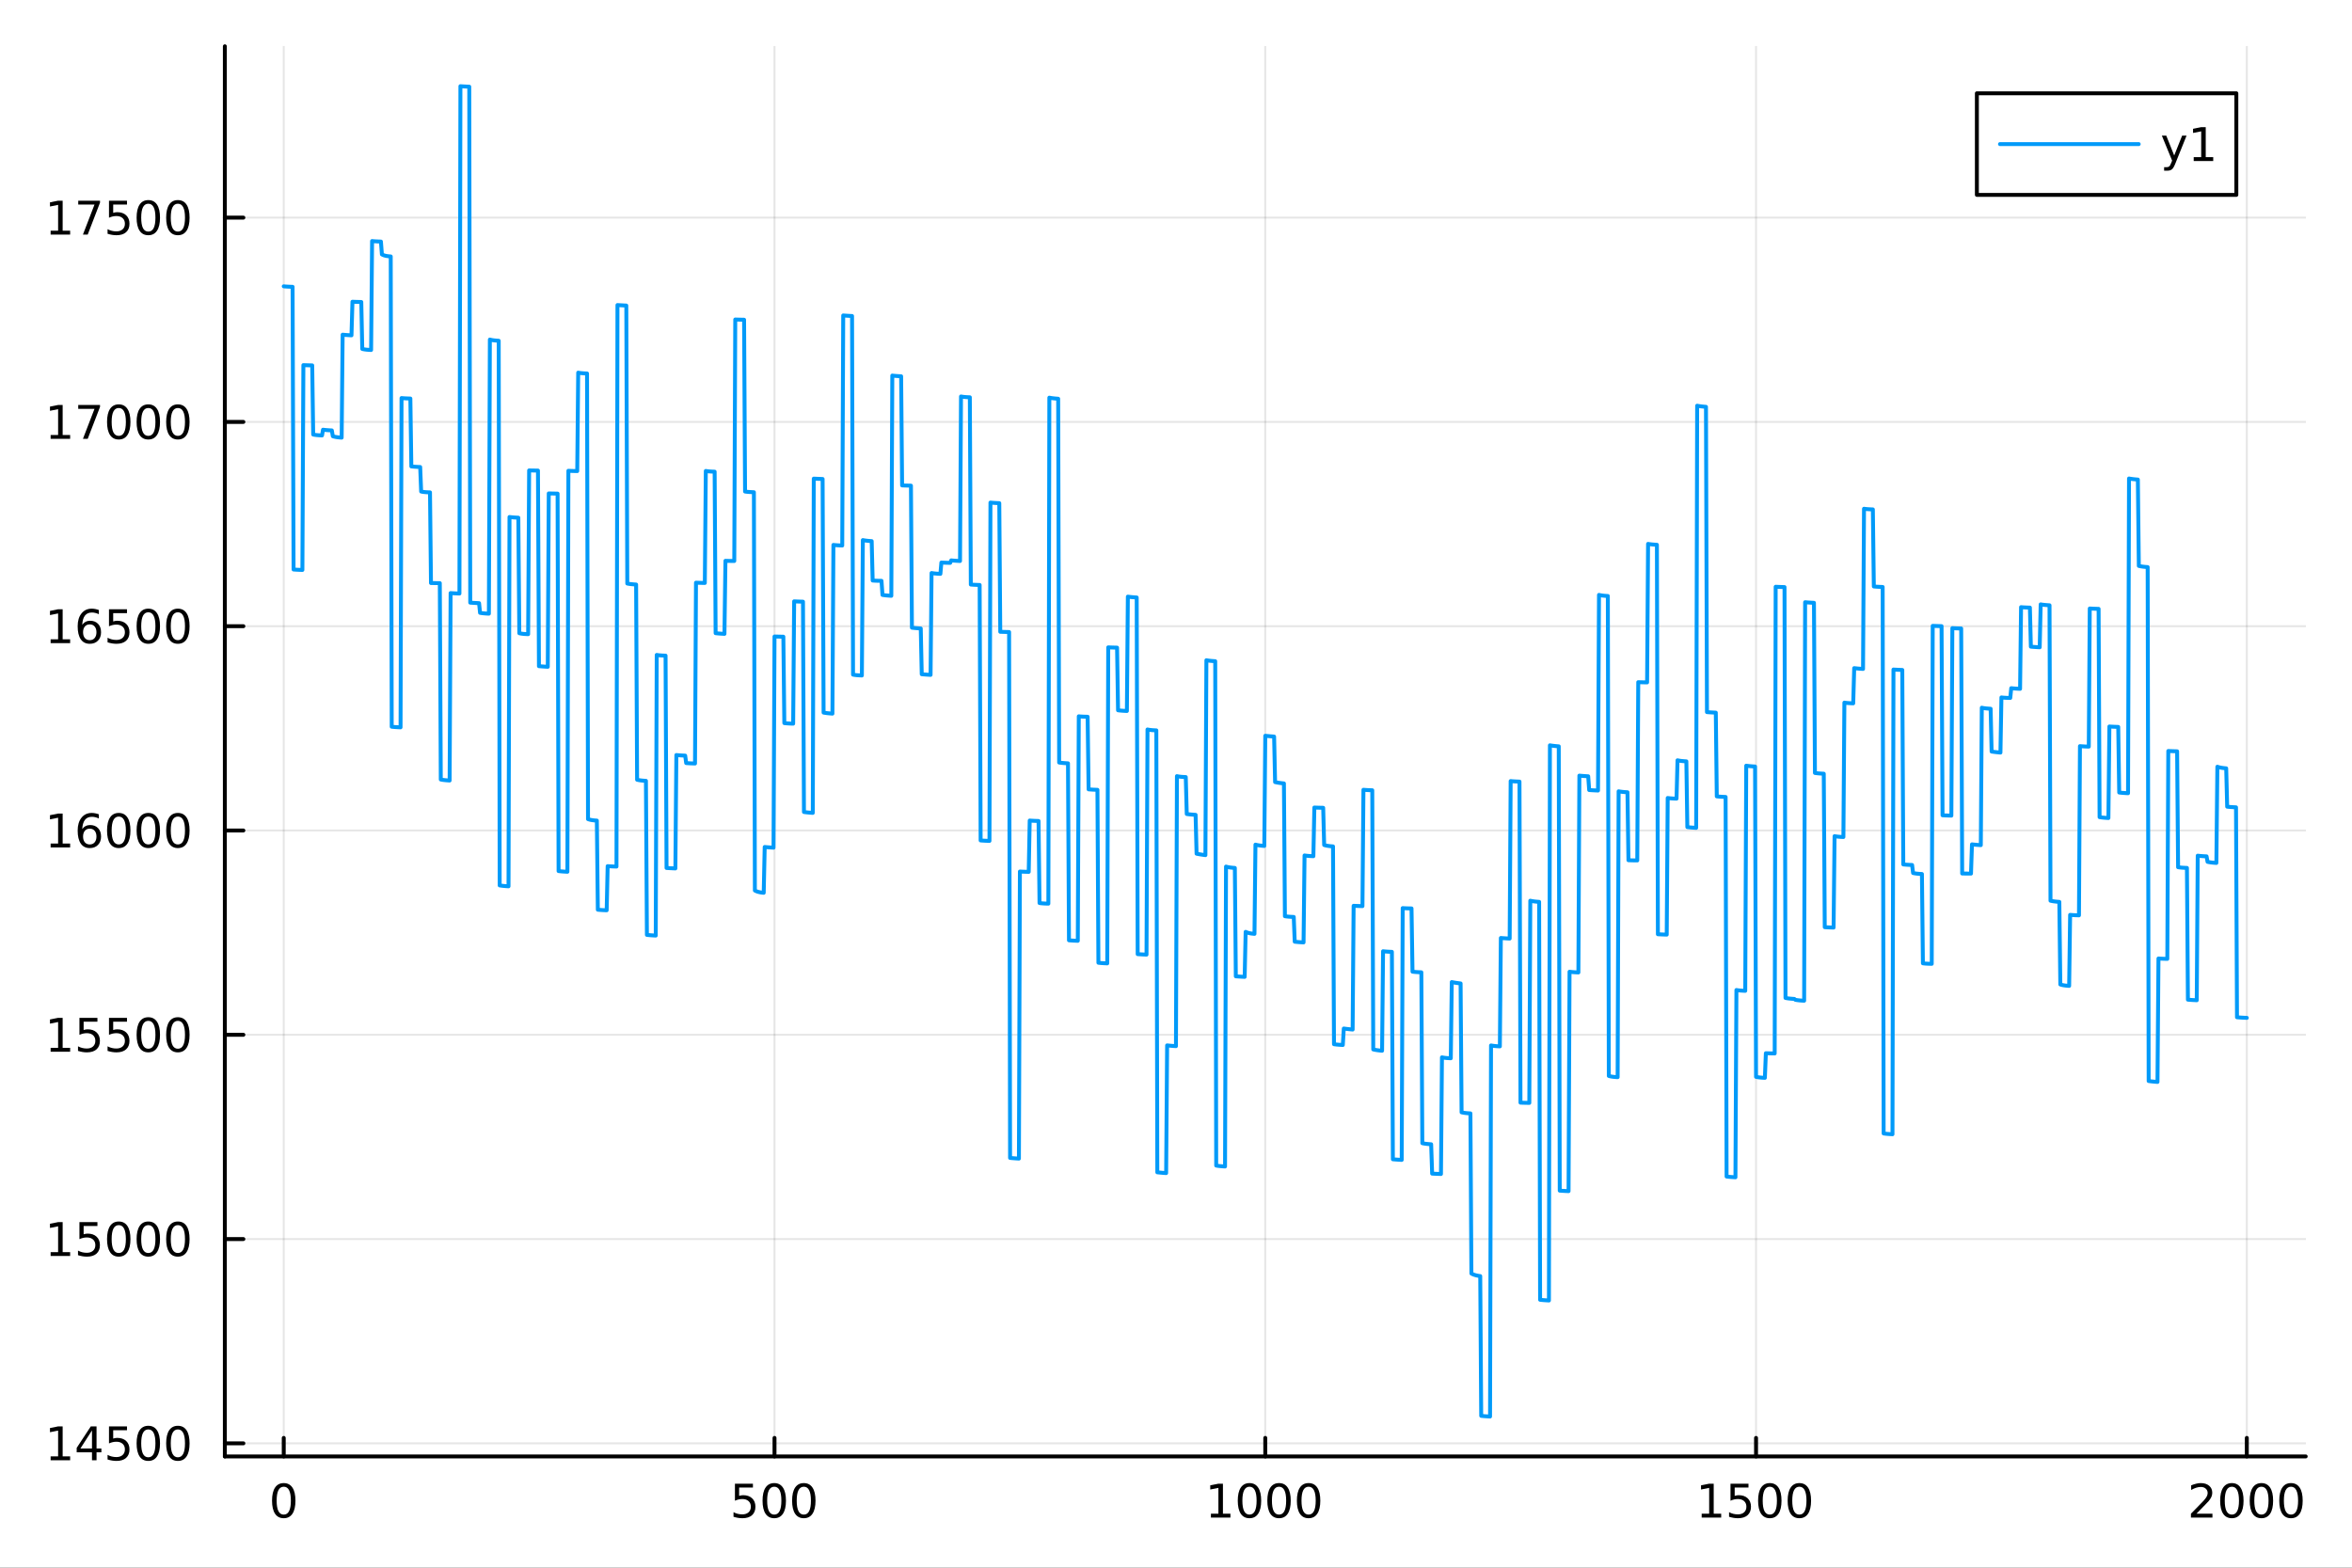 <?xml version="1.0" encoding="utf-8"?>
<svg xmlns="http://www.w3.org/2000/svg" xmlns:xlink="http://www.w3.org/1999/xlink" width="600" height="400" viewBox="0 0 2400 1600">
<rect x="0" y="0" width="2400" height="1600" fill="#333333" stroke="none"/>
<defs>
  <clipPath id="clip560">
    <rect x="0" y="0" width="2400" height="1600"/>
  </clipPath>
</defs>
<path clip-path="url(#clip560)" d="M0 1600 L2400 1600 L2400 0 L0 0  Z" fill="#ffffff" fill-rule="evenodd" fill-opacity="1"/>
<defs>
  <clipPath id="clip561">
    <rect x="480" y="0" width="1681" height="1600"/>
  </clipPath>
</defs>
<path clip-path="url(#clip560)" d="M229.445 1486.45 L2352.76 1486.45 L2352.76 47.244 L229.445 47.244  Z" fill="#ffffff" fill-rule="evenodd" fill-opacity="1"/>
<defs>
  <clipPath id="clip562">
    <rect x="229" y="47" width="2124" height="1440"/>
  </clipPath>
</defs>
<polyline clip-path="url(#clip562)" style="stroke:#000000; stroke-linecap:round; stroke-linejoin:round; stroke-width:2; stroke-opacity:0.1; fill:none" points="289.539,1486.45 289.539,47.244 "/>
<polyline clip-path="url(#clip562)" style="stroke:#000000; stroke-linecap:round; stroke-linejoin:round; stroke-width:2; stroke-opacity:0.1; fill:none" points="790.32,1486.45 790.32,47.244 "/>
<polyline clip-path="url(#clip562)" style="stroke:#000000; stroke-linecap:round; stroke-linejoin:round; stroke-width:2; stroke-opacity:0.1; fill:none" points="1291.1,1486.45 1291.1,47.244 "/>
<polyline clip-path="url(#clip562)" style="stroke:#000000; stroke-linecap:round; stroke-linejoin:round; stroke-width:2; stroke-opacity:0.1; fill:none" points="1791.88,1486.45 1791.88,47.244 "/>
<polyline clip-path="url(#clip562)" style="stroke:#000000; stroke-linecap:round; stroke-linejoin:round; stroke-width:2; stroke-opacity:0.1; fill:none" points="2292.66,1486.45 2292.66,47.244 "/>
<polyline clip-path="url(#clip560)" style="stroke:#000000; stroke-linecap:round; stroke-linejoin:round; stroke-width:4; stroke-opacity:1; fill:none" points="229.445,1486.45 2352.76,1486.45 "/>
<polyline clip-path="url(#clip560)" style="stroke:#000000; stroke-linecap:round; stroke-linejoin:round; stroke-width:4; stroke-opacity:1; fill:none" points="289.539,1486.45 289.539,1467.55 "/>
<polyline clip-path="url(#clip560)" style="stroke:#000000; stroke-linecap:round; stroke-linejoin:round; stroke-width:4; stroke-opacity:1; fill:none" points="790.32,1486.45 790.32,1467.55 "/>
<polyline clip-path="url(#clip560)" style="stroke:#000000; stroke-linecap:round; stroke-linejoin:round; stroke-width:4; stroke-opacity:1; fill:none" points="1291.1,1486.45 1291.1,1467.55 "/>
<polyline clip-path="url(#clip560)" style="stroke:#000000; stroke-linecap:round; stroke-linejoin:round; stroke-width:4; stroke-opacity:1; fill:none" points="1791.88,1486.45 1791.88,1467.55 "/>
<polyline clip-path="url(#clip560)" style="stroke:#000000; stroke-linecap:round; stroke-linejoin:round; stroke-width:4; stroke-opacity:1; fill:none" points="2292.66,1486.45 2292.66,1467.55 "/>
<path clip-path="url(#clip560)" d="M289.539 1517.37 Q285.928 1517.37 284.099 1520.93 Q282.293 1524.47 282.293 1531.6 Q282.293 1538.71 284.099 1542.27 Q285.928 1545.82 289.539 1545.82 Q293.173 1545.82 294.979 1542.27 Q296.807 1538.71 296.807 1531.6 Q296.807 1524.47 294.979 1520.93 Q293.173 1517.37 289.539 1517.37 M289.539 1513.66 Q295.349 1513.66 298.404 1518.27 Q301.483 1522.85 301.483 1531.6 Q301.483 1540.33 298.404 1544.94 Q295.349 1549.52 289.539 1549.52 Q283.729 1549.52 280.65 1544.94 Q277.594 1540.33 277.594 1531.6 Q277.594 1522.85 280.65 1518.27 Q283.729 1513.66 289.539 1513.66 Z" fill="#000000" fill-rule="nonzero" fill-opacity="1" /><path clip-path="url(#clip560)" d="M749.938 1514.29 L768.294 1514.29 L768.294 1518.22 L754.22 1518.22 L754.22 1526.7 Q755.239 1526.35 756.257 1526.19 Q757.276 1526 758.294 1526 Q764.081 1526 767.461 1529.17 Q770.841 1532.34 770.841 1537.76 Q770.841 1543.34 767.368 1546.44 Q763.896 1549.52 757.577 1549.52 Q755.401 1549.52 753.132 1549.15 Q750.887 1548.78 748.48 1548.04 L748.48 1543.34 Q750.563 1544.47 752.785 1545.03 Q755.007 1545.58 757.484 1545.58 Q761.489 1545.58 763.827 1543.48 Q766.165 1541.37 766.165 1537.76 Q766.165 1534.15 763.827 1532.04 Q761.489 1529.94 757.484 1529.94 Q755.609 1529.94 753.734 1530.35 Q751.882 1530.77 749.938 1531.65 L749.938 1514.29 Z" fill="#000000" fill-rule="nonzero" fill-opacity="1" /><path clip-path="url(#clip560)" d="M790.053 1517.37 Q786.442 1517.37 784.614 1520.93 Q782.808 1524.47 782.808 1531.6 Q782.808 1538.71 784.614 1542.27 Q786.442 1545.82 790.053 1545.82 Q793.688 1545.82 795.493 1542.27 Q797.322 1538.71 797.322 1531.6 Q797.322 1524.47 795.493 1520.93 Q793.688 1517.37 790.053 1517.37 M790.053 1513.66 Q795.864 1513.66 798.919 1518.27 Q801.998 1522.85 801.998 1531.6 Q801.998 1540.33 798.919 1544.94 Q795.864 1549.52 790.053 1549.52 Q784.243 1549.52 781.165 1544.94 Q778.109 1540.33 778.109 1531.6 Q778.109 1522.85 781.165 1518.27 Q784.243 1513.66 790.053 1513.66 Z" fill="#000000" fill-rule="nonzero" fill-opacity="1" /><path clip-path="url(#clip560)" d="M820.215 1517.37 Q816.604 1517.37 814.776 1520.93 Q812.97 1524.47 812.97 1531.6 Q812.97 1538.71 814.776 1542.27 Q816.604 1545.82 820.215 1545.82 Q823.85 1545.82 825.655 1542.27 Q827.484 1538.71 827.484 1531.6 Q827.484 1524.47 825.655 1520.93 Q823.85 1517.37 820.215 1517.37 M820.215 1513.66 Q826.025 1513.66 829.081 1518.27 Q832.16 1522.85 832.16 1531.6 Q832.16 1540.33 829.081 1544.94 Q826.025 1549.52 820.215 1549.52 Q814.405 1549.52 811.326 1544.94 Q808.271 1540.33 808.271 1531.6 Q808.271 1522.85 811.326 1518.27 Q814.405 1513.66 820.215 1513.66 Z" fill="#000000" fill-rule="nonzero" fill-opacity="1" /><path clip-path="url(#clip560)" d="M1235.63 1544.91 L1243.27 1544.91 L1243.27 1518.55 L1234.95 1520.21 L1234.95 1515.95 L1243.22 1514.29 L1247.89 1514.29 L1247.89 1544.91 L1255.53 1544.91 L1255.53 1548.85 L1235.63 1548.85 L1235.63 1544.91 Z" fill="#000000" fill-rule="nonzero" fill-opacity="1" /><path clip-path="url(#clip560)" d="M1274.98 1517.37 Q1271.37 1517.37 1269.54 1520.93 Q1267.73 1524.47 1267.73 1531.6 Q1267.73 1538.71 1269.54 1542.27 Q1271.37 1545.82 1274.98 1545.82 Q1278.61 1545.82 1280.42 1542.27 Q1282.25 1538.71 1282.25 1531.6 Q1282.25 1524.47 1280.42 1520.93 Q1278.61 1517.37 1274.98 1517.37 M1274.98 1513.66 Q1280.79 1513.66 1283.84 1518.27 Q1286.92 1522.85 1286.92 1531.6 Q1286.92 1540.33 1283.84 1544.94 Q1280.79 1549.52 1274.98 1549.52 Q1269.17 1549.52 1266.09 1544.94 Q1263.03 1540.33 1263.03 1531.6 Q1263.03 1522.85 1266.09 1518.27 Q1269.17 1513.66 1274.98 1513.66 Z" fill="#000000" fill-rule="nonzero" fill-opacity="1" /><path clip-path="url(#clip560)" d="M1305.14 1517.37 Q1301.53 1517.37 1299.7 1520.93 Q1297.89 1524.47 1297.89 1531.6 Q1297.89 1538.71 1299.7 1542.27 Q1301.53 1545.82 1305.14 1545.82 Q1308.77 1545.82 1310.58 1542.27 Q1312.41 1538.71 1312.41 1531.6 Q1312.41 1524.47 1310.58 1520.93 Q1308.77 1517.37 1305.14 1517.37 M1305.14 1513.66 Q1310.95 1513.66 1314.01 1518.27 Q1317.08 1522.85 1317.08 1531.6 Q1317.08 1540.33 1314.01 1544.94 Q1310.95 1549.52 1305.14 1549.52 Q1299.33 1549.52 1296.25 1544.94 Q1293.2 1540.33 1293.2 1531.6 Q1293.2 1522.85 1296.25 1518.27 Q1299.33 1513.66 1305.14 1513.66 Z" fill="#000000" fill-rule="nonzero" fill-opacity="1" /><path clip-path="url(#clip560)" d="M1335.3 1517.37 Q1331.69 1517.37 1329.86 1520.93 Q1328.06 1524.47 1328.06 1531.6 Q1328.06 1538.71 1329.86 1542.27 Q1331.69 1545.82 1335.3 1545.82 Q1338.94 1545.82 1340.74 1542.27 Q1342.57 1538.71 1342.57 1531.6 Q1342.57 1524.47 1340.74 1520.93 Q1338.94 1517.37 1335.3 1517.37 M1335.3 1513.66 Q1341.11 1513.66 1344.17 1518.27 Q1347.25 1522.85 1347.25 1531.6 Q1347.25 1540.33 1344.17 1544.94 Q1341.11 1549.52 1335.3 1549.52 Q1329.49 1549.52 1326.41 1544.94 Q1323.36 1540.33 1323.36 1531.6 Q1323.36 1522.85 1326.41 1518.27 Q1329.49 1513.66 1335.3 1513.66 Z" fill="#000000" fill-rule="nonzero" fill-opacity="1" /><path clip-path="url(#clip560)" d="M1736.41 1544.91 L1744.05 1544.91 L1744.05 1518.55 L1735.74 1520.21 L1735.74 1515.95 L1744 1514.29 L1748.68 1514.29 L1748.68 1544.91 L1756.31 1544.91 L1756.31 1548.85 L1736.41 1548.85 L1736.41 1544.91 Z" fill="#000000" fill-rule="nonzero" fill-opacity="1" /><path clip-path="url(#clip560)" d="M1765.81 1514.29 L1784.16 1514.29 L1784.16 1518.22 L1770.09 1518.22 L1770.09 1526.7 Q1771.11 1526.35 1772.12 1526.19 Q1773.14 1526 1774.16 1526 Q1779.95 1526 1783.33 1529.17 Q1786.71 1532.34 1786.71 1537.76 Q1786.71 1543.34 1783.24 1546.44 Q1779.76 1549.52 1773.44 1549.52 Q1771.27 1549.52 1769 1549.15 Q1766.75 1548.78 1764.35 1548.04 L1764.35 1543.34 Q1766.43 1544.47 1768.65 1545.03 Q1770.87 1545.58 1773.35 1545.58 Q1777.36 1545.58 1779.69 1543.48 Q1782.03 1541.37 1782.03 1537.76 Q1782.03 1534.15 1779.69 1532.04 Q1777.36 1529.94 1773.35 1529.94 Q1771.48 1529.94 1769.6 1530.35 Q1767.75 1530.77 1765.81 1531.65 L1765.81 1514.29 Z" fill="#000000" fill-rule="nonzero" fill-opacity="1" /><path clip-path="url(#clip560)" d="M1805.92 1517.37 Q1802.31 1517.37 1800.48 1520.93 Q1798.68 1524.47 1798.68 1531.6 Q1798.68 1538.71 1800.48 1542.27 Q1802.31 1545.82 1805.92 1545.82 Q1809.55 1545.82 1811.36 1542.27 Q1813.19 1538.71 1813.19 1531.6 Q1813.19 1524.47 1811.36 1520.93 Q1809.55 1517.37 1805.92 1517.37 M1805.92 1513.66 Q1811.73 1513.66 1814.79 1518.27 Q1817.87 1522.85 1817.87 1531.6 Q1817.87 1540.33 1814.79 1544.94 Q1811.73 1549.52 1805.92 1549.52 Q1800.11 1549.52 1797.03 1544.94 Q1793.98 1540.33 1793.98 1531.6 Q1793.98 1522.85 1797.03 1518.27 Q1800.11 1513.66 1805.92 1513.66 Z" fill="#000000" fill-rule="nonzero" fill-opacity="1" /><path clip-path="url(#clip560)" d="M1836.08 1517.37 Q1832.47 1517.37 1830.64 1520.93 Q1828.84 1524.47 1828.84 1531.6 Q1828.84 1538.71 1830.64 1542.27 Q1832.47 1545.82 1836.08 1545.82 Q1839.72 1545.82 1841.52 1542.27 Q1843.35 1538.71 1843.35 1531.6 Q1843.35 1524.47 1841.52 1520.93 Q1839.72 1517.37 1836.08 1517.37 M1836.08 1513.66 Q1841.89 1513.66 1844.95 1518.27 Q1848.03 1522.85 1848.03 1531.6 Q1848.03 1540.33 1844.95 1544.94 Q1841.89 1549.52 1836.08 1549.52 Q1830.27 1549.52 1827.19 1544.94 Q1824.14 1540.33 1824.14 1531.6 Q1824.14 1522.85 1827.19 1518.27 Q1830.27 1513.66 1836.08 1513.66 Z" fill="#000000" fill-rule="nonzero" fill-opacity="1" /><path clip-path="url(#clip560)" d="M2241.27 1544.91 L2257.59 1544.91 L2257.59 1548.85 L2235.65 1548.85 L2235.65 1544.91 Q2238.31 1542.16 2242.89 1537.53 Q2247.5 1532.88 2248.68 1531.53 Q2250.93 1529.01 2251.81 1527.27 Q2252.71 1525.51 2252.71 1523.82 Q2252.71 1521.07 2250.76 1519.33 Q2248.84 1517.6 2245.74 1517.6 Q2243.54 1517.6 2241.09 1518.36 Q2238.66 1519.13 2235.88 1520.68 L2235.88 1515.95 Q2238.7 1514.82 2241.16 1514.24 Q2243.61 1513.66 2245.65 1513.66 Q2251.02 1513.66 2254.21 1516.35 Q2257.41 1519.03 2257.41 1523.52 Q2257.41 1525.65 2256.6 1527.57 Q2255.81 1529.47 2253.7 1532.07 Q2253.13 1532.74 2250.02 1535.95 Q2246.92 1539.15 2241.27 1544.91 Z" fill="#000000" fill-rule="nonzero" fill-opacity="1" /><path clip-path="url(#clip560)" d="M2277.41 1517.37 Q2273.8 1517.37 2271.97 1520.93 Q2270.16 1524.47 2270.16 1531.6 Q2270.16 1538.71 2271.97 1542.27 Q2273.8 1545.82 2277.41 1545.82 Q2281.04 1545.82 2282.85 1542.27 Q2284.68 1538.71 2284.68 1531.6 Q2284.68 1524.47 2282.85 1520.93 Q2281.04 1517.37 2277.41 1517.37 M2277.41 1513.66 Q2283.22 1513.66 2286.27 1518.27 Q2289.35 1522.85 2289.35 1531.6 Q2289.35 1540.33 2286.27 1544.94 Q2283.22 1549.52 2277.41 1549.52 Q2271.6 1549.52 2268.52 1544.94 Q2265.46 1540.33 2265.46 1531.6 Q2265.46 1522.85 2268.52 1518.27 Q2271.6 1513.66 2277.41 1513.66 Z" fill="#000000" fill-rule="nonzero" fill-opacity="1" /><path clip-path="url(#clip560)" d="M2307.57 1517.37 Q2303.96 1517.37 2302.13 1520.93 Q2300.32 1524.47 2300.32 1531.6 Q2300.32 1538.71 2302.13 1542.27 Q2303.96 1545.82 2307.57 1545.82 Q2311.2 1545.82 2313.01 1542.27 Q2314.84 1538.71 2314.84 1531.6 Q2314.84 1524.47 2313.01 1520.93 Q2311.2 1517.37 2307.57 1517.37 M2307.57 1513.66 Q2313.38 1513.66 2316.44 1518.27 Q2319.51 1522.85 2319.51 1531.6 Q2319.51 1540.33 2316.44 1544.94 Q2313.38 1549.52 2307.57 1549.52 Q2301.76 1549.52 2298.68 1544.94 Q2295.63 1540.33 2295.63 1531.6 Q2295.63 1522.85 2298.68 1518.27 Q2301.76 1513.66 2307.57 1513.66 Z" fill="#000000" fill-rule="nonzero" fill-opacity="1" /><path clip-path="url(#clip560)" d="M2337.73 1517.37 Q2334.12 1517.37 2332.29 1520.93 Q2330.49 1524.47 2330.49 1531.6 Q2330.49 1538.71 2332.29 1542.27 Q2334.12 1545.82 2337.73 1545.82 Q2341.37 1545.82 2343.17 1542.27 Q2345 1538.71 2345 1531.6 Q2345 1524.47 2343.17 1520.93 Q2341.37 1517.37 2337.73 1517.37 M2337.73 1513.66 Q2343.54 1513.66 2346.6 1518.27 Q2349.68 1522.85 2349.68 1531.6 Q2349.68 1540.33 2346.6 1544.94 Q2343.54 1549.52 2337.73 1549.52 Q2331.92 1549.52 2328.84 1544.94 Q2325.79 1540.33 2325.79 1531.6 Q2325.79 1522.85 2328.84 1518.27 Q2331.92 1513.66 2337.73 1513.66 Z" fill="#000000" fill-rule="nonzero" fill-opacity="1" /><polyline clip-path="url(#clip562)" style="stroke:#000000; stroke-linecap:round; stroke-linejoin:round; stroke-width:2; stroke-opacity:0.1; fill:none" points="229.445,1473.09 2352.76,1473.09 "/>
<polyline clip-path="url(#clip562)" style="stroke:#000000; stroke-linecap:round; stroke-linejoin:round; stroke-width:2; stroke-opacity:0.1; fill:none" points="229.445,1264.6 2352.76,1264.6 "/>
<polyline clip-path="url(#clip562)" style="stroke:#000000; stroke-linecap:round; stroke-linejoin:round; stroke-width:2; stroke-opacity:0.1; fill:none" points="229.445,1056.1 2352.76,1056.1 "/>
<polyline clip-path="url(#clip562)" style="stroke:#000000; stroke-linecap:round; stroke-linejoin:round; stroke-width:2; stroke-opacity:0.1; fill:none" points="229.445,847.606 2352.76,847.606 "/>
<polyline clip-path="url(#clip562)" style="stroke:#000000; stroke-linecap:round; stroke-linejoin:round; stroke-width:2; stroke-opacity:0.1; fill:none" points="229.445,639.111 2352.76,639.111 "/>
<polyline clip-path="url(#clip562)" style="stroke:#000000; stroke-linecap:round; stroke-linejoin:round; stroke-width:2; stroke-opacity:0.1; fill:none" points="229.445,430.616 2352.76,430.616 "/>
<polyline clip-path="url(#clip562)" style="stroke:#000000; stroke-linecap:round; stroke-linejoin:round; stroke-width:2; stroke-opacity:0.1; fill:none" points="229.445,222.122 2352.76,222.122 "/>
<polyline clip-path="url(#clip560)" style="stroke:#000000; stroke-linecap:round; stroke-linejoin:round; stroke-width:4; stroke-opacity:1; fill:none" points="229.445,1486.45 229.445,47.244 "/>
<polyline clip-path="url(#clip560)" style="stroke:#000000; stroke-linecap:round; stroke-linejoin:round; stroke-width:4; stroke-opacity:1; fill:none" points="229.445,1473.09 248.343,1473.09 "/>
<polyline clip-path="url(#clip560)" style="stroke:#000000; stroke-linecap:round; stroke-linejoin:round; stroke-width:4; stroke-opacity:1; fill:none" points="229.445,1264.6 248.343,1264.6 "/>
<polyline clip-path="url(#clip560)" style="stroke:#000000; stroke-linecap:round; stroke-linejoin:round; stroke-width:4; stroke-opacity:1; fill:none" points="229.445,1056.1 248.343,1056.1 "/>
<polyline clip-path="url(#clip560)" style="stroke:#000000; stroke-linecap:round; stroke-linejoin:round; stroke-width:4; stroke-opacity:1; fill:none" points="229.445,847.606 248.343,847.606 "/>
<polyline clip-path="url(#clip560)" style="stroke:#000000; stroke-linecap:round; stroke-linejoin:round; stroke-width:4; stroke-opacity:1; fill:none" points="229.445,639.111 248.343,639.111 "/>
<polyline clip-path="url(#clip560)" style="stroke:#000000; stroke-linecap:round; stroke-linejoin:round; stroke-width:4; stroke-opacity:1; fill:none" points="229.445,430.616 248.343,430.616 "/>
<polyline clip-path="url(#clip560)" style="stroke:#000000; stroke-linecap:round; stroke-linejoin:round; stroke-width:4; stroke-opacity:1; fill:none" points="229.445,222.122 248.343,222.122 "/>
<path clip-path="url(#clip560)" d="M51.663 1486.43 L59.302 1486.43 L59.302 1460.07 L50.992 1461.74 L50.992 1457.48 L59.256 1455.81 L63.932 1455.81 L63.932 1486.43 L71.571 1486.43 L71.571 1490.37 L51.663 1490.37 L51.663 1486.43 Z" fill="#000000" fill-rule="nonzero" fill-opacity="1" /><path clip-path="url(#clip560)" d="M93.862 1459.88 L82.057 1478.33 L93.862 1478.33 L93.862 1459.88 M92.635 1455.81 L98.515 1455.81 L98.515 1478.33 L103.446 1478.33 L103.446 1482.22 L98.515 1482.22 L98.515 1490.37 L93.862 1490.37 L93.862 1482.22 L78.26 1482.22 L78.26 1477.71 L92.635 1455.81 Z" fill="#000000" fill-rule="nonzero" fill-opacity="1" /><path clip-path="url(#clip560)" d="M111.223 1455.81 L129.58 1455.81 L129.58 1459.74 L115.506 1459.74 L115.506 1468.22 Q116.524 1467.87 117.543 1467.71 Q118.561 1467.52 119.58 1467.52 Q125.367 1467.52 128.746 1470.69 Q132.126 1473.87 132.126 1479.28 Q132.126 1484.86 128.654 1487.96 Q125.182 1491.04 118.862 1491.04 Q116.686 1491.04 114.418 1490.67 Q112.172 1490.3 109.765 1489.56 L109.765 1484.86 Q111.848 1485.99 114.07 1486.55 Q116.293 1487.11 118.77 1487.11 Q122.774 1487.11 125.112 1485 Q127.45 1482.89 127.45 1479.28 Q127.45 1475.67 125.112 1473.56 Q122.774 1471.46 118.77 1471.46 Q116.895 1471.46 115.02 1471.87 Q113.168 1472.29 111.223 1473.17 L111.223 1455.81 Z" fill="#000000" fill-rule="nonzero" fill-opacity="1" /><path clip-path="url(#clip560)" d="M151.339 1458.89 Q147.728 1458.89 145.899 1462.45 Q144.093 1465.99 144.093 1473.12 Q144.093 1480.23 145.899 1483.8 Q147.728 1487.34 151.339 1487.34 Q154.973 1487.34 156.779 1483.8 Q158.607 1480.23 158.607 1473.12 Q158.607 1465.99 156.779 1462.45 Q154.973 1458.89 151.339 1458.89 M151.339 1455.18 Q157.149 1455.18 160.205 1459.79 Q163.283 1464.37 163.283 1473.12 Q163.283 1481.85 160.205 1486.46 Q157.149 1491.04 151.339 1491.04 Q145.529 1491.04 142.45 1486.46 Q139.394 1481.85 139.394 1473.12 Q139.394 1464.37 142.45 1459.79 Q145.529 1455.18 151.339 1455.18 Z" fill="#000000" fill-rule="nonzero" fill-opacity="1" /><path clip-path="url(#clip560)" d="M181.501 1458.89 Q177.89 1458.89 176.061 1462.45 Q174.255 1465.99 174.255 1473.12 Q174.255 1480.23 176.061 1483.8 Q177.89 1487.34 181.501 1487.34 Q185.135 1487.34 186.94 1483.8 Q188.769 1480.23 188.769 1473.12 Q188.769 1465.99 186.94 1462.45 Q185.135 1458.89 181.501 1458.89 M181.501 1455.18 Q187.311 1455.18 190.366 1459.79 Q193.445 1464.37 193.445 1473.12 Q193.445 1481.85 190.366 1486.46 Q187.311 1491.04 181.501 1491.04 Q175.691 1491.04 172.612 1486.46 Q169.556 1481.85 169.556 1473.12 Q169.556 1464.37 172.612 1459.79 Q175.691 1455.18 181.501 1455.18 Z" fill="#000000" fill-rule="nonzero" fill-opacity="1" /><path clip-path="url(#clip560)" d="M51.663 1277.94 L59.302 1277.94 L59.302 1251.57 L50.992 1253.24 L50.992 1248.98 L59.256 1247.32 L63.932 1247.32 L63.932 1277.94 L71.571 1277.94 L71.571 1281.88 L51.663 1281.88 L51.663 1277.94 Z" fill="#000000" fill-rule="nonzero" fill-opacity="1" /><path clip-path="url(#clip560)" d="M81.061 1247.32 L99.418 1247.32 L99.418 1251.25 L85.344 1251.25 L85.344 1259.72 Q86.362 1259.38 87.381 1259.21 Q88.399 1259.03 89.418 1259.03 Q95.205 1259.03 98.585 1262.2 Q101.964 1265.37 101.964 1270.79 Q101.964 1276.37 98.492 1279.47 Q95.02 1282.55 88.7 1282.55 Q86.524 1282.55 84.256 1282.18 Q82.01 1281.81 79.603 1281.06 L79.603 1276.37 Q81.686 1277.5 83.909 1278.06 Q86.131 1278.61 88.608 1278.61 Q92.612 1278.61 94.95 1276.5 Q97.288 1274.4 97.288 1270.79 Q97.288 1267.18 94.95 1265.07 Q92.612 1262.96 88.608 1262.96 Q86.733 1262.96 84.858 1263.38 Q83.006 1263.8 81.061 1264.68 L81.061 1247.32 Z" fill="#000000" fill-rule="nonzero" fill-opacity="1" /><path clip-path="url(#clip560)" d="M121.177 1250.39 Q117.566 1250.39 115.737 1253.96 Q113.932 1257.5 113.932 1264.63 Q113.932 1271.74 115.737 1275.3 Q117.566 1278.84 121.177 1278.84 Q124.811 1278.84 126.617 1275.3 Q128.445 1271.74 128.445 1264.63 Q128.445 1257.5 126.617 1253.96 Q124.811 1250.39 121.177 1250.39 M121.177 1246.69 Q126.987 1246.69 130.043 1251.3 Q133.121 1255.88 133.121 1264.63 Q133.121 1273.36 130.043 1277.96 Q126.987 1282.55 121.177 1282.55 Q115.367 1282.55 112.288 1277.96 Q109.233 1273.36 109.233 1264.63 Q109.233 1255.88 112.288 1251.3 Q115.367 1246.69 121.177 1246.69 Z" fill="#000000" fill-rule="nonzero" fill-opacity="1" /><path clip-path="url(#clip560)" d="M151.339 1250.39 Q147.728 1250.39 145.899 1253.96 Q144.093 1257.5 144.093 1264.63 Q144.093 1271.74 145.899 1275.3 Q147.728 1278.84 151.339 1278.84 Q154.973 1278.84 156.779 1275.3 Q158.607 1271.74 158.607 1264.63 Q158.607 1257.5 156.779 1253.96 Q154.973 1250.39 151.339 1250.39 M151.339 1246.69 Q157.149 1246.69 160.205 1251.3 Q163.283 1255.88 163.283 1264.63 Q163.283 1273.36 160.205 1277.96 Q157.149 1282.55 151.339 1282.55 Q145.529 1282.55 142.45 1277.96 Q139.394 1273.36 139.394 1264.63 Q139.394 1255.88 142.45 1251.3 Q145.529 1246.69 151.339 1246.69 Z" fill="#000000" fill-rule="nonzero" fill-opacity="1" /><path clip-path="url(#clip560)" d="M181.501 1250.39 Q177.89 1250.39 176.061 1253.96 Q174.255 1257.5 174.255 1264.63 Q174.255 1271.74 176.061 1275.3 Q177.89 1278.84 181.501 1278.84 Q185.135 1278.84 186.94 1275.3 Q188.769 1271.74 188.769 1264.63 Q188.769 1257.5 186.94 1253.96 Q185.135 1250.39 181.501 1250.39 M181.501 1246.69 Q187.311 1246.69 190.366 1251.3 Q193.445 1255.88 193.445 1264.63 Q193.445 1273.36 190.366 1277.96 Q187.311 1282.55 181.501 1282.55 Q175.691 1282.55 172.612 1277.96 Q169.556 1273.36 169.556 1264.63 Q169.556 1255.88 172.612 1251.3 Q175.691 1246.69 181.501 1246.69 Z" fill="#000000" fill-rule="nonzero" fill-opacity="1" /><path clip-path="url(#clip560)" d="M51.663 1069.45 L59.302 1069.45 L59.302 1043.08 L50.992 1044.75 L50.992 1040.49 L59.256 1038.82 L63.932 1038.82 L63.932 1069.45 L71.571 1069.45 L71.571 1073.38 L51.663 1073.38 L51.663 1069.45 Z" fill="#000000" fill-rule="nonzero" fill-opacity="1" /><path clip-path="url(#clip560)" d="M81.061 1038.82 L99.418 1038.82 L99.418 1042.76 L85.344 1042.76 L85.344 1051.23 Q86.362 1050.88 87.381 1050.72 Q88.399 1050.53 89.418 1050.53 Q95.205 1050.53 98.585 1053.7 Q101.964 1056.88 101.964 1062.29 Q101.964 1067.87 98.492 1070.97 Q95.02 1074.05 88.7 1074.05 Q86.524 1074.05 84.256 1073.68 Q82.01 1073.31 79.603 1072.57 L79.603 1067.87 Q81.686 1069.01 83.909 1069.56 Q86.131 1070.12 88.608 1070.12 Q92.612 1070.12 94.95 1068.01 Q97.288 1065.9 97.288 1062.29 Q97.288 1058.68 94.95 1056.57 Q92.612 1054.47 88.608 1054.47 Q86.733 1054.47 84.858 1054.89 Q83.006 1055.3 81.061 1056.18 L81.061 1038.82 Z" fill="#000000" fill-rule="nonzero" fill-opacity="1" /><path clip-path="url(#clip560)" d="M111.223 1038.82 L129.58 1038.82 L129.58 1042.76 L115.506 1042.76 L115.506 1051.23 Q116.524 1050.88 117.543 1050.72 Q118.561 1050.53 119.58 1050.53 Q125.367 1050.53 128.746 1053.7 Q132.126 1056.88 132.126 1062.29 Q132.126 1067.87 128.654 1070.97 Q125.182 1074.05 118.862 1074.05 Q116.686 1074.05 114.418 1073.68 Q112.172 1073.31 109.765 1072.57 L109.765 1067.87 Q111.848 1069.01 114.07 1069.56 Q116.293 1070.12 118.77 1070.12 Q122.774 1070.12 125.112 1068.01 Q127.45 1065.9 127.45 1062.29 Q127.45 1058.68 125.112 1056.57 Q122.774 1054.47 118.77 1054.47 Q116.895 1054.47 115.02 1054.89 Q113.168 1055.3 111.223 1056.18 L111.223 1038.82 Z" fill="#000000" fill-rule="nonzero" fill-opacity="1" /><path clip-path="url(#clip560)" d="M151.339 1041.9 Q147.728 1041.9 145.899 1045.46 Q144.093 1049.01 144.093 1056.14 Q144.093 1063.24 145.899 1066.81 Q147.728 1070.35 151.339 1070.35 Q154.973 1070.35 156.779 1066.81 Q158.607 1063.24 158.607 1056.14 Q158.607 1049.01 156.779 1045.46 Q154.973 1041.9 151.339 1041.9 M151.339 1038.2 Q157.149 1038.2 160.205 1042.8 Q163.283 1047.39 163.283 1056.14 Q163.283 1064.86 160.205 1069.47 Q157.149 1074.05 151.339 1074.05 Q145.529 1074.05 142.45 1069.47 Q139.394 1064.86 139.394 1056.14 Q139.394 1047.39 142.45 1042.8 Q145.529 1038.2 151.339 1038.2 Z" fill="#000000" fill-rule="nonzero" fill-opacity="1" /><path clip-path="url(#clip560)" d="M181.501 1041.9 Q177.89 1041.9 176.061 1045.46 Q174.255 1049.01 174.255 1056.14 Q174.255 1063.24 176.061 1066.81 Q177.89 1070.35 181.501 1070.35 Q185.135 1070.35 186.94 1066.81 Q188.769 1063.24 188.769 1056.14 Q188.769 1049.01 186.94 1045.46 Q185.135 1041.9 181.501 1041.9 M181.501 1038.2 Q187.311 1038.2 190.366 1042.8 Q193.445 1047.39 193.445 1056.14 Q193.445 1064.86 190.366 1069.47 Q187.311 1074.05 181.501 1074.05 Q175.691 1074.05 172.612 1069.47 Q169.556 1064.86 169.556 1056.14 Q169.556 1047.39 172.612 1042.8 Q175.691 1038.2 181.501 1038.2 Z" fill="#000000" fill-rule="nonzero" fill-opacity="1" /><path clip-path="url(#clip560)" d="M51.663 860.951 L59.302 860.951 L59.302 834.585 L50.992 836.252 L50.992 831.992 L59.256 830.326 L63.932 830.326 L63.932 860.951 L71.571 860.951 L71.571 864.886 L51.663 864.886 L51.663 860.951 Z" fill="#000000" fill-rule="nonzero" fill-opacity="1" /><path clip-path="url(#clip560)" d="M91.594 845.742 Q88.446 845.742 86.594 847.895 Q84.765 850.048 84.765 853.798 Q84.765 857.525 86.594 859.701 Q88.446 861.853 91.594 861.853 Q94.742 861.853 96.571 859.701 Q98.422 857.525 98.422 853.798 Q98.422 850.048 96.571 847.895 Q94.742 845.742 91.594 845.742 M100.876 831.09 L100.876 835.349 Q99.117 834.516 97.311 834.076 Q95.529 833.636 93.77 833.636 Q89.14 833.636 86.686 836.761 Q84.256 839.886 83.909 846.205 Q85.274 844.191 87.335 843.127 Q89.395 842.039 91.871 842.039 Q97.08 842.039 100.089 845.21 Q103.121 848.358 103.121 853.798 Q103.121 859.122 99.973 862.339 Q96.825 865.557 91.594 865.557 Q85.598 865.557 82.427 860.974 Q79.256 856.367 79.256 847.64 Q79.256 839.446 83.145 834.585 Q87.034 829.701 93.585 829.701 Q95.344 829.701 97.126 830.048 Q98.932 830.395 100.876 831.09 Z" fill="#000000" fill-rule="nonzero" fill-opacity="1" /><path clip-path="url(#clip560)" d="M121.177 833.404 Q117.566 833.404 115.737 836.969 Q113.932 840.511 113.932 847.64 Q113.932 854.747 115.737 858.312 Q117.566 861.853 121.177 861.853 Q124.811 861.853 126.617 858.312 Q128.445 854.747 128.445 847.64 Q128.445 840.511 126.617 836.969 Q124.811 833.404 121.177 833.404 M121.177 829.701 Q126.987 829.701 130.043 834.307 Q133.121 838.891 133.121 847.64 Q133.121 856.367 130.043 860.974 Q126.987 865.557 121.177 865.557 Q115.367 865.557 112.288 860.974 Q109.233 856.367 109.233 847.64 Q109.233 838.891 112.288 834.307 Q115.367 829.701 121.177 829.701 Z" fill="#000000" fill-rule="nonzero" fill-opacity="1" /><path clip-path="url(#clip560)" d="M151.339 833.404 Q147.728 833.404 145.899 836.969 Q144.093 840.511 144.093 847.64 Q144.093 854.747 145.899 858.312 Q147.728 861.853 151.339 861.853 Q154.973 861.853 156.779 858.312 Q158.607 854.747 158.607 847.64 Q158.607 840.511 156.779 836.969 Q154.973 833.404 151.339 833.404 M151.339 829.701 Q157.149 829.701 160.205 834.307 Q163.283 838.891 163.283 847.64 Q163.283 856.367 160.205 860.974 Q157.149 865.557 151.339 865.557 Q145.529 865.557 142.45 860.974 Q139.394 856.367 139.394 847.64 Q139.394 838.891 142.45 834.307 Q145.529 829.701 151.339 829.701 Z" fill="#000000" fill-rule="nonzero" fill-opacity="1" /><path clip-path="url(#clip560)" d="M181.501 833.404 Q177.89 833.404 176.061 836.969 Q174.255 840.511 174.255 847.64 Q174.255 854.747 176.061 858.312 Q177.89 861.853 181.501 861.853 Q185.135 861.853 186.94 858.312 Q188.769 854.747 188.769 847.64 Q188.769 840.511 186.94 836.969 Q185.135 833.404 181.501 833.404 M181.501 829.701 Q187.311 829.701 190.366 834.307 Q193.445 838.891 193.445 847.64 Q193.445 856.367 190.366 860.974 Q187.311 865.557 181.501 865.557 Q175.691 865.557 172.612 860.974 Q169.556 856.367 169.556 847.64 Q169.556 838.891 172.612 834.307 Q175.691 829.701 181.501 829.701 Z" fill="#000000" fill-rule="nonzero" fill-opacity="1" /><path clip-path="url(#clip560)" d="M51.663 652.456 L59.302 652.456 L59.302 626.09 L50.992 627.757 L50.992 623.498 L59.256 621.831 L63.932 621.831 L63.932 652.456 L71.571 652.456 L71.571 656.391 L51.663 656.391 L51.663 652.456 Z" fill="#000000" fill-rule="nonzero" fill-opacity="1" /><path clip-path="url(#clip560)" d="M91.594 637.248 Q88.446 637.248 86.594 639.4 Q84.765 641.553 84.765 645.303 Q84.765 649.03 86.594 651.206 Q88.446 653.359 91.594 653.359 Q94.742 653.359 96.571 651.206 Q98.422 649.03 98.422 645.303 Q98.422 641.553 96.571 639.4 Q94.742 637.248 91.594 637.248 M100.876 622.595 L100.876 626.854 Q99.117 626.021 97.311 625.581 Q95.529 625.141 93.77 625.141 Q89.14 625.141 86.686 628.266 Q84.256 631.391 83.909 637.711 Q85.274 635.697 87.335 634.632 Q89.395 633.544 91.871 633.544 Q97.08 633.544 100.089 636.715 Q103.121 639.863 103.121 645.303 Q103.121 650.627 99.973 653.845 Q96.825 657.062 91.594 657.062 Q85.598 657.062 82.427 652.479 Q79.256 647.873 79.256 639.146 Q79.256 630.951 83.145 626.09 Q87.034 621.206 93.585 621.206 Q95.344 621.206 97.126 621.553 Q98.932 621.901 100.876 622.595 Z" fill="#000000" fill-rule="nonzero" fill-opacity="1" /><path clip-path="url(#clip560)" d="M111.223 621.831 L129.58 621.831 L129.58 625.766 L115.506 625.766 L115.506 634.238 Q116.524 633.891 117.543 633.729 Q118.561 633.544 119.58 633.544 Q125.367 633.544 128.746 636.715 Q132.126 639.887 132.126 645.303 Q132.126 650.882 128.654 653.984 Q125.182 657.062 118.862 657.062 Q116.686 657.062 114.418 656.692 Q112.172 656.322 109.765 655.581 L109.765 650.882 Q111.848 652.016 114.07 652.572 Q116.293 653.127 118.77 653.127 Q122.774 653.127 125.112 651.021 Q127.45 648.914 127.45 645.303 Q127.45 641.692 125.112 639.586 Q122.774 637.479 118.77 637.479 Q116.895 637.479 115.02 637.896 Q113.168 638.312 111.223 639.192 L111.223 621.831 Z" fill="#000000" fill-rule="nonzero" fill-opacity="1" /><path clip-path="url(#clip560)" d="M151.339 624.91 Q147.728 624.91 145.899 628.475 Q144.093 632.016 144.093 639.146 Q144.093 646.252 145.899 649.817 Q147.728 653.359 151.339 653.359 Q154.973 653.359 156.779 649.817 Q158.607 646.252 158.607 639.146 Q158.607 632.016 156.779 628.475 Q154.973 624.91 151.339 624.91 M151.339 621.206 Q157.149 621.206 160.205 625.813 Q163.283 630.396 163.283 639.146 Q163.283 647.873 160.205 652.479 Q157.149 657.062 151.339 657.062 Q145.529 657.062 142.45 652.479 Q139.394 647.873 139.394 639.146 Q139.394 630.396 142.45 625.813 Q145.529 621.206 151.339 621.206 Z" fill="#000000" fill-rule="nonzero" fill-opacity="1" /><path clip-path="url(#clip560)" d="M181.501 624.91 Q177.89 624.91 176.061 628.475 Q174.255 632.016 174.255 639.146 Q174.255 646.252 176.061 649.817 Q177.89 653.359 181.501 653.359 Q185.135 653.359 186.94 649.817 Q188.769 646.252 188.769 639.146 Q188.769 632.016 186.94 628.475 Q185.135 624.91 181.501 624.91 M181.501 621.206 Q187.311 621.206 190.366 625.813 Q193.445 630.396 193.445 639.146 Q193.445 647.873 190.366 652.479 Q187.311 657.062 181.501 657.062 Q175.691 657.062 172.612 652.479 Q169.556 647.873 169.556 639.146 Q169.556 630.396 172.612 625.813 Q175.691 621.206 181.501 621.206 Z" fill="#000000" fill-rule="nonzero" fill-opacity="1" /><path clip-path="url(#clip560)" d="M51.663 443.961 L59.302 443.961 L59.302 417.596 L50.992 419.262 L50.992 415.003 L59.256 413.336 L63.932 413.336 L63.932 443.961 L71.571 443.961 L71.571 447.896 L51.663 447.896 L51.663 443.961 Z" fill="#000000" fill-rule="nonzero" fill-opacity="1" /><path clip-path="url(#clip560)" d="M79.835 413.336 L102.057 413.336 L102.057 415.327 L89.51 447.896 L84.626 447.896 L96.432 417.272 L79.835 417.272 L79.835 413.336 Z" fill="#000000" fill-rule="nonzero" fill-opacity="1" /><path clip-path="url(#clip560)" d="M121.177 416.415 Q117.566 416.415 115.737 419.98 Q113.932 423.522 113.932 430.651 Q113.932 437.758 115.737 441.322 Q117.566 444.864 121.177 444.864 Q124.811 444.864 126.617 441.322 Q128.445 437.758 128.445 430.651 Q128.445 423.522 126.617 419.98 Q124.811 416.415 121.177 416.415 M121.177 412.711 Q126.987 412.711 130.043 417.318 Q133.121 421.901 133.121 430.651 Q133.121 439.378 130.043 443.984 Q126.987 448.568 121.177 448.568 Q115.367 448.568 112.288 443.984 Q109.233 439.378 109.233 430.651 Q109.233 421.901 112.288 417.318 Q115.367 412.711 121.177 412.711 Z" fill="#000000" fill-rule="nonzero" fill-opacity="1" /><path clip-path="url(#clip560)" d="M151.339 416.415 Q147.728 416.415 145.899 419.98 Q144.093 423.522 144.093 430.651 Q144.093 437.758 145.899 441.322 Q147.728 444.864 151.339 444.864 Q154.973 444.864 156.779 441.322 Q158.607 437.758 158.607 430.651 Q158.607 423.522 156.779 419.98 Q154.973 416.415 151.339 416.415 M151.339 412.711 Q157.149 412.711 160.205 417.318 Q163.283 421.901 163.283 430.651 Q163.283 439.378 160.205 443.984 Q157.149 448.568 151.339 448.568 Q145.529 448.568 142.45 443.984 Q139.394 439.378 139.394 430.651 Q139.394 421.901 142.45 417.318 Q145.529 412.711 151.339 412.711 Z" fill="#000000" fill-rule="nonzero" fill-opacity="1" /><path clip-path="url(#clip560)" d="M181.501 416.415 Q177.89 416.415 176.061 419.98 Q174.255 423.522 174.255 430.651 Q174.255 437.758 176.061 441.322 Q177.89 444.864 181.501 444.864 Q185.135 444.864 186.94 441.322 Q188.769 437.758 188.769 430.651 Q188.769 423.522 186.94 419.98 Q185.135 416.415 181.501 416.415 M181.501 412.711 Q187.311 412.711 190.366 417.318 Q193.445 421.901 193.445 430.651 Q193.445 439.378 190.366 443.984 Q187.311 448.568 181.501 448.568 Q175.691 448.568 172.612 443.984 Q169.556 439.378 169.556 430.651 Q169.556 421.901 172.612 417.318 Q175.691 412.711 181.501 412.711 Z" fill="#000000" fill-rule="nonzero" fill-opacity="1" /><path clip-path="url(#clip560)" d="M51.663 235.467 L59.302 235.467 L59.302 209.101 L50.992 210.768 L50.992 206.508 L59.256 204.842 L63.932 204.842 L63.932 235.467 L71.571 235.467 L71.571 239.402 L51.663 239.402 L51.663 235.467 Z" fill="#000000" fill-rule="nonzero" fill-opacity="1" /><path clip-path="url(#clip560)" d="M79.835 204.842 L102.057 204.842 L102.057 206.832 L89.51 239.402 L84.626 239.402 L96.432 208.777 L79.835 208.777 L79.835 204.842 Z" fill="#000000" fill-rule="nonzero" fill-opacity="1" /><path clip-path="url(#clip560)" d="M111.223 204.842 L129.58 204.842 L129.58 208.777 L115.506 208.777 L115.506 217.249 Q116.524 216.902 117.543 216.74 Q118.561 216.555 119.58 216.555 Q125.367 216.555 128.746 219.726 Q132.126 222.897 132.126 228.314 Q132.126 233.892 128.654 236.994 Q125.182 240.073 118.862 240.073 Q116.686 240.073 114.418 239.703 Q112.172 239.332 109.765 238.592 L109.765 233.892 Q111.848 235.027 114.07 235.582 Q116.293 236.138 118.77 236.138 Q122.774 236.138 125.112 234.031 Q127.45 231.925 127.45 228.314 Q127.45 224.703 125.112 222.596 Q122.774 220.49 118.77 220.49 Q116.895 220.49 115.02 220.906 Q113.168 221.323 111.223 222.203 L111.223 204.842 Z" fill="#000000" fill-rule="nonzero" fill-opacity="1" /><path clip-path="url(#clip560)" d="M151.339 207.92 Q147.728 207.92 145.899 211.485 Q144.093 215.027 144.093 222.156 Q144.093 229.263 145.899 232.828 Q147.728 236.369 151.339 236.369 Q154.973 236.369 156.779 232.828 Q158.607 229.263 158.607 222.156 Q158.607 215.027 156.779 211.485 Q154.973 207.92 151.339 207.92 M151.339 204.217 Q157.149 204.217 160.205 208.823 Q163.283 213.406 163.283 222.156 Q163.283 230.883 160.205 235.49 Q157.149 240.073 151.339 240.073 Q145.529 240.073 142.45 235.49 Q139.394 230.883 139.394 222.156 Q139.394 213.406 142.45 208.823 Q145.529 204.217 151.339 204.217 Z" fill="#000000" fill-rule="nonzero" fill-opacity="1" /><path clip-path="url(#clip560)" d="M181.501 207.92 Q177.89 207.92 176.061 211.485 Q174.255 215.027 174.255 222.156 Q174.255 229.263 176.061 232.828 Q177.89 236.369 181.501 236.369 Q185.135 236.369 186.94 232.828 Q188.769 229.263 188.769 222.156 Q188.769 215.027 186.94 211.485 Q185.135 207.92 181.501 207.92 M181.501 204.217 Q187.311 204.217 190.366 208.823 Q193.445 213.406 193.445 222.156 Q193.445 230.883 190.366 235.49 Q187.311 240.073 181.501 240.073 Q175.691 240.073 172.612 235.49 Q169.556 230.883 169.556 222.156 Q169.556 213.406 172.612 208.823 Q175.691 204.217 181.501 204.217 Z" fill="#000000" fill-rule="nonzero" fill-opacity="1" /><polyline clip-path="url(#clip562)" style="stroke:#009af9; stroke-linecap:round; stroke-linejoin:round; stroke-width:4; stroke-opacity:1; fill:none" points="289.539,292.22 290.54,292.321 291.542,292.403 292.543,292.472 293.545,292.529 294.547,292.578 295.548,292.621 296.55,292.658 297.551,292.691 298.553,292.72 299.554,581.229 300.556,581.313 301.558,581.383 302.559,581.444 303.561,581.497 304.562,581.543 305.564,581.584 306.565,581.621 307.567,581.655 308.568,581.686 309.57,372.664 310.572,372.7 311.573,372.734 312.575,372.766 313.576,372.797 314.578,372.826 315.579,372.854 316.581,372.88 317.582,372.906 318.584,372.93 319.586,443.488 320.587,443.692 321.589,443.855 322.59,443.985 323.592,444.09 324.593,444.177 325.595,444.248 326.597,444.308 327.598,444.36 328.6,444.404 329.601,438.562 330.603,438.694 331.604,438.806 332.606,438.903 333.607,438.987 334.609,439.062 335.611,439.129 336.612,439.19 337.614,439.246 338.615,439.297 339.617,445.22 340.618,445.532 341.62,445.782 342.622,445.984 343.623,446.149 344.625,446.286 345.626,446.4 346.628,446.498 347.629,446.582 348.631,446.656 349.632,341.595 350.634,341.689 351.636,341.774 352.637,341.854 353.639,341.928 354.64,341.997 355.642,342.062 356.643,342.124 357.645,342.182 358.647,342.238 359.648,307.959 360.65,308 361.651,308.037 362.653,308.07 363.654,308.1 364.656,308.127 365.657,308.153 366.659,308.176 367.661,308.199 368.662,308.22 369.664,356.116 370.665,356.364 371.667,356.559 372.668,356.713 373.67,356.836 374.672,356.935 375.673,357.016 376.675,357.083 377.676,357.138 378.678,357.185 379.679,246.031 380.681,246.132 381.682,246.215 382.684,246.284 383.686,246.343 384.687,246.393 385.689,246.437 386.69,246.475 387.692,246.51 388.693,246.541 389.695,259.626 390.697,260.144 391.698,260.545 392.7,260.855 393.701,261.097 394.703,261.286 395.704,261.436 396.706,261.555 397.707,261.651 398.709,261.73 399.711,741.703 400.712,741.818 401.714,741.915 402.715,741.998 403.717,742.071 404.718,742.135 405.72,742.192 406.721,742.244 407.723,742.291 408.725,742.334 409.726,406.276 410.728,406.368 411.729,406.444 412.731,406.508 413.732,406.563 414.734,406.612 415.736,406.654 416.737,406.692 417.739,406.726 418.74,406.757 419.742,476.034 420.743,476.145 421.745,476.24 422.746,476.321 423.748,476.391 424.75,476.453 425.751,476.508 426.753,476.557 427.754,476.602 428.756,476.643 429.757,501.663 430.759,501.875 431.761,502.039 432.762,502.166 433.764,502.264 434.765,502.341 435.767,502.401 436.768,502.448 437.77,502.485 438.771,502.514 439.773,595.043 440.775,595.063 441.776,595.08 442.778,595.095 443.779,595.109 444.781,595.122 445.782,595.134 446.784,595.145 447.786,595.155 448.787,595.165 449.789,795.572 450.79,795.775 451.792,795.944 452.793,796.084 453.795,796.203 454.796,796.304 455.798,796.391 456.8,796.468 457.801,796.536 458.803,796.596 459.804,605.322 460.806,605.388 461.807,605.448 462.809,605.504 463.811,605.556 464.812,605.605 465.814,605.651 466.815,605.695 467.817,605.737 468.818,605.776 469.82,87.976 470.821,88.049 471.823,88.116 472.825,88.177 473.826,88.235 474.828,88.289 475.829,88.341 476.831,88.39 477.832,88.437 478.834,88.482 479.835,615.063 480.837,615.137 481.839,615.206 482.84,615.27 483.842,615.332 484.843,615.389 485.845,615.444 486.846,615.497 487.848,615.546 488.85,615.594 489.851,625.456 490.853,625.63 491.854,625.773 492.856,625.893 493.857,625.993 494.859,626.078 495.86,626.152 496.862,626.216 497.864,626.272 498.865,626.322 499.867,346.563 500.868,346.826 501.87,347.036 502.871,347.207 503.873,347.347 504.875,347.462 505.876,347.559 506.878,347.642 507.879,347.712 508.881,347.774 509.882,903.668 510.884,903.826 511.885,903.962 512.887,904.081 513.889,904.187 514.89,904.281 515.892,904.367 516.893,904.445 517.895,904.516 518.896,904.583 519.898,527.652 520.9,527.787 521.901,527.9 522.903,527.996 523.904,528.079 524.906,528.151 525.907,528.215 526.909,528.272 527.91,528.323 528.912,528.37 529.914,646.272 530.915,646.498 531.917,646.675 532.918,646.816 533.92,646.928 534.921,647.018 535.923,647.091 536.925,647.151 537.926,647.201 538.928,647.243 539.929,480.133 540.931,480.155 541.932,480.176 542.934,480.194 543.935,480.211 544.937,480.227 545.939,480.242 546.94,480.256 547.942,480.269 548.943,480.282 549.945,679.895 550.946,679.979 551.948,680.059 552.95,680.136 553.951,680.209 554.953,680.28 555.954,680.348 556.956,680.414 557.957,680.477 558.959,680.539 559.96,503.598 560.962,503.622 561.964,503.645 562.965,503.666 563.967,503.687 564.968,503.707 565.97,503.727 566.971,503.746 567.973,503.764 568.974,503.781 569.976,889.015 570.978,889.145 571.979,889.255 572.981,889.35 573.982,889.431 574.984,889.503 575.985,889.567 576.987,889.624 577.989,889.677 578.99,889.725 579.992,480.498 580.993,480.548 581.995,480.592 582.996,480.63 583.998,480.665 584.999,480.696 586.001,480.725 587.003,480.751 588.004,480.776 589.006,480.799 590.007,380.343 591.009,380.53 592.01,380.68 593.012,380.799 594.014,380.896 595.015,380.976 596.017,381.043 597.018,381.098 598.02,381.146 599.021,381.188 600.023,835.987 601.024,836.34 602.026,836.618 603.028,836.84 604.029,837.016 605.031,837.158 606.032,837.273 607.034,837.367 608.035,837.444 609.037,837.509 610.039,928.463 611.04,928.565 612.042,928.653 613.043,928.729 614.045,928.796 615.046,928.856 616.048,928.909 617.049,928.958 618.051,929.002 619.053,929.042 620.054,884.017 621.056,884.084 622.057,884.144 623.059,884.197 624.06,884.244 625.062,884.288 626.064,884.327 627.065,884.363 628.067,884.397 629.068,884.428 630.07,311.355 631.071,311.421 632.073,311.483 633.074,311.543 634.076,311.6 635.078,311.655 636.079,311.708 637.081,311.759 638.082,311.808 639.084,311.855 640.085,595.544 641.087,595.744 642.088,595.91 643.09,596.051 644.092,596.171 645.093,596.274 646.095,596.365 647.096,596.445 648.098,596.517 649.099,596.582 650.101,795.794 651.103,796.036 652.104,796.232 653.106,796.393 654.107,796.525 655.109,796.634 656.11,796.726 657.112,796.804 658.113,796.87 659.115,796.928 660.117,954.152 661.118,954.265 662.12,954.365 663.121,954.454 664.123,954.534 665.124,954.606 666.126,954.673 667.128,954.734 668.129,954.791 669.131,954.845 670.132,668.436 671.134,668.6 672.135,668.73 673.137,668.834 674.138,668.918 675.14,668.985 676.142,669.041 677.143,669.086 678.145,669.124 679.146,669.155 680.148,885.852 681.149,885.919 682.151,885.981 683.153,886.039 684.154,886.094 685.156,886.145 686.157,886.194 687.159,886.241 688.16,886.285 689.162,886.328 690.163,770.612 691.165,770.714 692.167,770.802 693.168,770.878 694.17,770.946 695.171,771.007 696.173,771.062 697.174,771.112 698.176,771.158 699.178,771.201 700.179,778.785 701.181,778.866 702.182,778.934 703.184,778.993 704.185,779.044 705.187,779.09 706.188,779.13 707.19,779.167 708.192,779.2 709.193,779.231 710.195,594.703 711.196,594.743 712.198,594.78 713.199,594.814 714.201,594.845 715.202,594.875 716.204,594.903 717.206,594.929 718.207,594.954 719.209,594.979 720.21,480.655 721.212,480.832 722.213,480.972 723.215,481.082 724.217,481.169 725.218,481.239 726.22,481.296 727.221,481.342 728.223,481.381 729.224,481.413 730.226,646.22 731.227,646.337 732.229,646.439 733.231,646.53 734.232,646.611 735.234,646.684 736.235,646.751 737.237,646.812 738.238,646.869 739.24,646.923 740.242,572.384 741.243,572.413 742.245,572.437 743.246,572.459 744.248,572.478 745.249,572.495 746.251,572.511 747.252,572.525 748.254,572.538 749.256,572.55 750.257,326.103 751.259,326.135 752.26,326.164 753.262,326.191 754.263,326.215 755.265,326.238 756.267,326.26 757.268,326.28 758.27,326.3 759.271,326.318 760.273,501.668 761.274,501.809 762.276,501.925 763.277,502.022 764.279,502.104 765.281,502.174 766.282,502.234 767.284,502.287 768.285,502.335 769.287,502.378 770.288,908.844 771.29,909.372 772.292,909.794 773.293,910.133 774.295,910.407 775.296,910.631 776.298,910.814 777.299,910.967 778.301,911.094 779.302,911.203 780.304,864.45 781.306,864.547 782.307,864.637 783.309,864.721 784.31,864.801 785.312,864.876 786.313,864.948 787.315,865.016 788.317,865.08 789.318,865.143 790.32,649.622 791.321,649.648 792.323,649.674 793.324,649.698 794.326,649.722 795.327,649.745 796.329,649.767 797.331,649.788 798.332,649.808 799.334,649.828 800.335,738.001 801.337,738.12 802.338,738.216 803.34,738.297 804.341,738.363 805.343,738.42 806.345,738.468 807.346,738.509 808.348,738.545 809.349,738.577 810.351,613.744 811.352,613.797 812.354,613.844 813.356,613.887 814.357,613.925 815.359,613.961 816.36,613.993 817.362,614.024 818.363,614.053 819.365,614.08 820.366,828.73 821.368,828.872 822.37,828.998 823.371,829.112 824.373,829.216 825.374,829.312 826.376,829.401 827.377,829.484 828.379,829.562 829.381,829.635 830.382,488.495 831.384,488.544 832.385,488.589 833.387,488.633 834.388,488.675 835.39,488.716 836.391,488.754 837.393,488.791 838.395,488.827 839.396,488.862 840.398,727.282 841.399,727.465 842.401,727.623 843.402,727.76 844.404,727.881 845.406,727.988 846.407,728.083 847.409,728.169 848.41,728.247 849.412,728.319 850.413,556.158 851.415,556.271 852.416,556.365 853.418,556.446 854.42,556.515 855.421,556.575 856.423,556.629 857.424,556.676 858.426,556.719 859.427,556.759 860.429,321.958 861.431,322.034 862.432,322.107 863.434,322.175 864.435,322.241 865.437,322.303 866.438,322.362 867.44,322.418 868.441,322.472 869.443,322.524 870.445,688.545 871.446,688.737 872.448,688.89 873.449,689.013 874.451,689.112 875.452,689.192 876.454,689.258 877.455,689.312 878.457,689.358 879.459,689.396 880.46,551.236 881.462,551.428 882.463,551.591 883.465,551.731 884.466,551.853 885.468,551.96 886.47,552.055 887.471,552.141 888.473,552.218 889.474,552.29 890.476,592.491 891.477,592.567 892.479,592.627 893.48,592.674 894.482,592.712 895.484,592.742 896.485,592.766 897.487,592.786 898.488,592.802 899.49,592.816 900.491,607.187 901.493,607.341 902.495,607.475 903.496,607.593 904.498,607.697 905.499,607.791 906.501,607.876 907.502,607.953 908.504,608.024 909.505,608.089 910.507,383.323 911.509,383.445 912.51,383.55 913.512,383.641 914.513,383.722 915.515,383.794 916.516,383.86 917.518,383.92 918.52,383.975 919.521,384.028 920.523,495.421 921.524,495.464 922.526,495.5 923.527,495.531 924.529,495.558 925.53,495.582 926.532,495.603 927.534,495.622 928.535,495.64 929.537,495.655 930.538,640.649 931.54,640.76 932.541,640.862 933.543,640.958 934.545,641.048 935.546,641.132 936.548,641.211 937.549,641.287 938.551,641.359 939.552,641.427 940.554,688.12 941.555,688.214 942.557,688.302 943.559,688.384 944.56,688.461 945.562,688.534 946.563,688.602 947.565,688.666 948.566,688.727 949.568,688.784 950.57,584.846 951.571,585.009 952.573,585.144 953.574,585.259 954.576,585.357 955.577,585.441 956.579,585.515 957.58,585.58 958.582,585.639 959.584,585.692 960.585,574.161 961.587,574.212 962.588,574.257 963.59,574.295 964.591,574.329 965.593,574.36 966.594,574.388 967.596,574.413 968.598,574.437 969.599,574.459 970.601,571.938 971.602,572.035 972.604,572.122 973.605,572.202 974.607,572.274 975.609,572.342 976.61,572.405 977.612,572.464 978.613,572.52 979.615,572.574 980.616,404.649 981.618,404.836 982.619,404.985 983.621,405.105 984.623,405.201 985.624,405.279 986.626,405.344 987.627,405.397 988.629,405.442 989.63,405.48 990.632,596.577 991.634,596.669 992.635,596.744 993.637,596.806 994.638,596.857 995.64,596.9 996.641,596.937 997.643,596.969 998.644,596.997 999.646,597.022 1000.65,857.751 1001.65,857.838 1002.65,857.911 1003.65,857.975 1004.65,858.03 1005.66,858.079 1006.66,858.122 1007.66,858.162 1008.66,858.198 1009.66,858.231 1010.66,512.943 1011.66,513.047 1012.67,513.136 1013.67,513.213 1014.67,513.281 1015.67,513.342 1016.67,513.396 1017.67,513.446 1018.68,513.492 1019.68,513.535 1020.68,644.817 1021.68,644.849 1022.68,644.88 1023.68,644.909 1024.69,644.937 1025.69,644.964 1026.69,644.989 1027.69,645.014 1028.69,645.038 1029.69,645.061 1030.69,1181.77 1031.7,1181.87 1032.7,1181.97 1033.7,1182.05 1034.7,1182.13 1035.7,1182.21 1036.7,1182.28 1037.71,1182.35 1038.71,1182.41 1039.71,1182.47 1040.71,889.507 1041.71,889.558 1042.71,889.604 1043.71,889.646 1044.72,889.684 1045.72,889.719 1046.72,889.752 1047.72,889.782 1048.72,889.811 1049.72,889.838 1050.73,837.465 1051.73,837.547 1052.73,837.617 1053.73,837.676 1054.73,837.727 1055.73,837.771 1056.74,837.81 1057.74,837.845 1058.74,837.876 1059.74,837.905 1060.74,921.648 1061.74,921.787 1062.74,921.898 1063.75,921.987 1064.75,922.06 1065.75,922.119 1066.75,922.167 1067.75,922.206 1068.75,922.239 1069.76,922.267 1070.76,405.861 1071.76,406.064 1072.76,406.234 1073.76,406.38 1074.76,406.505 1075.76,406.615 1076.77,406.713 1077.77,406.801 1078.77,406.881 1079.77,406.954 1080.77,778.248 1081.77,778.396 1082.78,778.522 1083.78,778.63 1084.78,778.723 1085.78,778.805 1086.78,778.878 1087.78,778.943 1088.79,779.002 1089.79,779.056 1090.79,959.669 1091.79,959.763 1092.79,959.843 1093.79,959.911 1094.79,959.969 1095.8,960.021 1096.8,960.066 1097.8,960.107 1098.8,960.143 1099.8,960.176 1100.8,731.076 1101.81,731.177 1102.81,731.257 1103.81,731.322 1104.81,731.375 1105.81,731.417 1106.81,731.452 1107.81,731.482 1108.82,731.506 1109.82,731.527 1110.82,805.613 1111.82,805.702 1112.82,805.778 1113.82,805.843 1114.83,805.9 1115.83,805.949 1116.83,805.993 1117.83,806.033 1118.83,806.069 1119.83,806.103 1120.83,982.589 1121.84,982.707 1122.84,982.807 1123.84,982.892 1124.84,982.966 1125.84,983.03 1126.84,983.086 1127.85,983.137 1128.85,983.183 1129.85,983.225 1130.85,660.711 1131.85,660.754 1132.85,660.793 1133.86,660.828 1134.86,660.861 1135.86,660.89 1136.86,660.918 1137.86,660.944 1138.86,660.969 1139.86,660.992 1140.87,724.919 1141.87,725.05 1142.87,725.161 1143.87,725.256 1144.87,725.339 1145.87,725.412 1146.88,725.476 1147.88,725.534 1148.88,725.586 1149.88,725.634 1150.88,608.928 1151.88,609.082 1152.88,609.214 1153.89,609.329 1154.89,609.43 1155.89,609.52 1156.89,609.601 1157.89,609.674 1158.89,609.741 1159.9,609.803 1160.9,973.805 1161.9,973.874 1162.9,973.938 1163.9,973.997 1164.9,974.053 1165.91,974.106 1166.91,974.156 1167.91,974.203 1168.91,974.248 1169.91,974.291 1170.91,744.53 1171.91,744.732 1172.92,744.895 1173.92,745.025 1174.92,745.131 1175.92,745.217 1176.92,745.288 1177.92,745.346 1178.93,745.395 1179.93,745.437 1180.93,1196.47 1181.93,1196.58 1182.93,1196.68 1183.93,1196.78 1184.93,1196.87 1185.94,1196.96 1186.94,1197.05 1187.94,1197.13 1188.94,1197.2 1189.94,1197.27 1190.94,1066.94 1191.95,1067.05 1192.95,1067.15 1193.95,1067.25 1194.95,1067.33 1195.95,1067.42 1196.95,1067.49 1197.96,1067.56 1198.96,1067.63 1199.96,1067.69 1200.96,792.145 1201.96,792.362 1202.96,792.534 1203.96,792.671 1204.97,792.78 1205.97,792.867 1206.97,792.938 1207.97,792.995 1208.97,793.043 1209.97,793.082 1210.98,830.78 1211.98,830.92 1212.98,831.043 1213.98,831.152 1214.98,831.25 1215.98,831.338 1216.98,831.419 1217.99,831.493 1218.99,831.562 1219.99,831.626 1220.99,871.284 1221.99,871.491 1222.99,871.684 1224,871.864 1225,872.034 1226,872.193 1227,872.343 1228,872.484 1229,872.617 1230.01,872.743 1231.01,673.847 1232.01,674.032 1233.01,674.187 1234.01,674.319 1235.01,674.432 1236.01,674.531 1237.02,674.618 1238.02,674.695 1239.02,674.764 1240.02,674.827 1241.02,1189.59 1242.02,1189.76 1243.03,1189.91 1244.03,1190.03 1245.03,1190.14 1246.03,1190.23 1247.03,1190.32 1248.03,1190.39 1249.03,1190.46 1250.04,1190.52 1251.04,884.457 1252.04,884.748 1253.04,884.984 1254.04,885.175 1255.04,885.333 1256.05,885.465 1257.05,885.575 1258.05,885.67 1259.05,885.751 1260.05,885.822 1261.05,996.441 1262.06,996.516 1263.06,996.588 1264.06,996.655 1265.06,996.719 1266.06,996.779 1267.06,996.837 1268.06,996.891 1269.07,996.943 1270.07,996.993 1271.07,951.071 1272.07,951.53 1273.07,951.896 1274.07,952.187 1275.08,952.422 1276.08,952.613 1277.08,952.769 1278.08,952.898 1279.08,953.005 1280.08,953.096 1281.08,862.051 1282.09,862.299 1283.09,862.508 1284.09,862.688 1285.09,862.843 1286.09,862.978 1287.09,863.096 1288.1,863.201 1289.1,863.294 1290.1,863.378 1291.1,750.945 1292.1,751.052 1293.1,751.155 1294.11,751.252 1295.11,751.345 1296.11,751.434 1297.11,751.519 1298.11,751.599 1299.11,751.677 1300.11,751.751 1301.12,798.203 1302.12,798.428 1303.12,798.627 1304.12,798.803 1305.12,798.961 1306.12,799.104 1307.13,799.234 1308.13,799.355 1309.13,799.466 1310.13,799.57 1311.13,935.081 1312.13,935.237 1313.13,935.365 1314.14,935.471 1315.14,935.56 1316.14,935.636 1317.14,935.7 1318.14,935.757 1319.14,935.806 1320.15,935.85 1321.15,961.104 1322.15,961.224 1323.15,961.33 1324.15,961.423 1325.15,961.507 1326.16,961.583 1327.16,961.651 1328.16,961.715 1329.16,961.773 1330.16,961.827 1331.16,873.099 1332.16,873.249 1333.17,873.372 1334.17,873.474 1335.17,873.56 1336.17,873.634 1337.17,873.696 1338.17,873.751 1339.18,873.798 1340.18,873.841 1341.18,824.188 1342.18,824.225 1343.18,824.26 1344.18,824.291 1345.18,824.32 1346.19,824.347 1347.19,824.372 1348.19,824.396 1349.19,824.418 1350.19,824.44 1351.19,862.428 1352.2,862.723 1353.2,862.964 1354.2,863.161 1355.2,863.324 1356.2,863.462 1357.2,863.578 1358.21,863.678 1359.21,863.766 1360.21,863.842 1361.21,1065.72 1362.21,1065.87 1363.21,1065.99 1364.21,1066.1 1365.22,1066.19 1366.22,1066.27 1367.22,1066.34 1368.22,1066.41 1369.22,1066.47 1370.22,1066.52 1371.23,1049.73 1372.23,1049.86 1373.23,1049.99 1374.23,1050.12 1375.23,1050.23 1376.23,1050.35 1377.23,1050.46 1378.24,1050.56 1379.24,1050.66 1380.24,1050.76 1381.24,924.476 1382.24,924.519 1383.24,924.56 1384.25,924.599 1385.25,924.635 1386.25,924.67 1387.25,924.703 1388.25,924.735 1389.25,924.765 1390.26,924.795 1391.26,806.057 1392.26,806.148 1393.26,806.225 1394.26,806.292 1395.26,806.349 1396.26,806.4 1397.27,806.445 1398.27,806.486 1399.27,806.523 1400.27,806.556 1401.27,1071.05 1402.27,1071.28 1403.28,1071.48 1404.28,1071.66 1405.28,1071.82 1406.28,1071.96 1407.28,1072.08 1408.28,1072.2 1409.28,1072.3 1410.29,1072.4 1411.29,970.864 1412.29,970.976 1413.29,971.072 1414.29,971.154 1415.29,971.226 1416.3,971.288 1417.3,971.342 1418.3,971.391 1419.3,971.434 1420.3,971.473 1421.3,1183.17 1422.31,1183.26 1423.31,1183.34 1424.31,1183.42 1425.31,1183.49 1426.31,1183.56 1427.31,1183.63 1428.31,1183.69 1429.32,1183.75 1430.32,1183.81 1431.32,926.83 1432.32,926.898 1433.32,926.954 1434.32,927 1435.33,927.039 1436.33,927.071 1437.33,927.099 1438.33,927.123 1439.33,927.143 1440.33,927.162 1441.33,991.693 1442.34,991.824 1443.34,991.932 1444.34,992.02 1445.34,992.095 1446.34,992.158 1447.34,992.212 1448.35,992.258 1449.35,992.299 1450.35,992.336 1451.35,1166.74 1452.35,1166.96 1453.35,1167.14 1454.36,1167.29 1455.36,1167.42 1456.36,1167.53 1457.36,1167.63 1458.36,1167.71 1459.36,1167.79 1460.36,1167.85 1461.37,1197.81 1462.37,1197.86 1463.37,1197.91 1464.37,1197.96 1465.37,1198 1466.37,1198.04 1467.38,1198.08 1468.38,1198.12 1469.38,1198.15 1470.38,1198.18 1471.38,1079.14 1472.38,1079.34 1473.38,1079.51 1474.39,1079.64 1475.39,1079.75 1476.39,1079.84 1477.39,1079.91 1478.39,1079.97 1479.39,1080.03 1480.4,1080.07 1481.4,1002.32 1482.4,1002.53 1483.4,1002.71 1484.4,1002.89 1485.4,1003.05 1486.41,1003.2 1487.41,1003.34 1488.41,1003.47 1489.41,1003.6 1490.41,1003.72 1491.41,1135.25 1492.41,1135.47 1493.42,1135.66 1494.42,1135.82 1495.42,1135.95 1496.42,1136.05 1497.42,1136.14 1498.42,1136.22 1499.43,1136.29 1500.43,1136.35 1501.43,1299.76 1502.43,1300.3 1503.43,1300.74 1504.43,1301.11 1505.43,1301.42 1506.44,1301.68 1507.44,1301.9 1508.44,1302.09 1509.44,1302.25 1510.44,1302.39 1511.44,1445.02 1512.45,1445.14 1513.45,1445.24 1514.45,1445.33 1515.45,1445.41 1516.45,1445.48 1517.45,1445.54 1518.45,1445.61 1519.46,1445.66 1520.46,1445.72 1521.46,1067 1522.46,1067.18 1523.46,1067.33 1524.46,1067.46 1525.47,1067.57 1526.47,1067.67 1527.47,1067.75 1528.47,1067.82 1529.47,1067.88 1530.47,1067.93 1531.48,957.321 1532.48,957.408 1533.48,957.486 1534.48,957.557 1535.48,957.622 1536.48,957.683 1537.48,957.739 1538.49,957.792 1539.49,957.842 1540.49,957.89 1541.49,797.179 1542.49,797.283 1543.49,797.37 1544.5,797.442 1545.5,797.503 1546.5,797.555 1547.5,797.6 1548.5,797.64 1549.5,797.676 1550.5,797.708 1551.51,1125.38 1552.51,1125.42 1553.51,1125.46 1554.51,1125.49 1555.51,1125.52 1556.51,1125.55 1557.52,1125.57 1558.52,1125.59 1559.52,1125.61 1560.52,1125.63 1561.52,919.27 1562.52,919.504 1563.53,919.697 1564.53,919.859 1565.53,919.996 1566.53,920.113 1567.53,920.213 1568.53,920.301 1569.53,920.378 1570.54,920.447 1571.54,1326.57 1572.54,1326.69 1573.54,1326.79 1574.54,1326.88 1575.54,1326.96 1576.55,1327.04 1577.55,1327.1 1578.55,1327.16 1579.55,1327.22 1580.55,1327.27 1581.55,760.678 1582.55,760.853 1583.56,761.005 1584.56,761.139 1585.56,761.259 1586.56,761.367 1587.56,761.466 1588.56,761.558 1589.57,761.643 1590.57,761.724 1591.57,1215.18 1592.57,1215.25 1593.57,1215.32 1594.57,1215.39 1595.58,1215.44 1596.58,1215.5 1597.58,1215.55 1598.58,1215.6 1599.58,1215.64 1600.58,1215.69 1601.58,991.763 1602.59,991.892 1603.59,992.003 1604.59,992.101 1605.59,992.187 1606.59,992.263 1607.59,992.332 1608.6,992.394 1609.6,992.451 1610.6,992.503 1611.6,791.628 1612.6,791.721 1613.6,791.808 1614.6,791.89 1615.61,791.967 1616.61,792.04 1617.61,792.109 1618.61,792.175 1619.61,792.237 1620.61,792.297 1621.62,806.32 1622.62,806.396 1623.62,806.464 1624.62,806.527 1625.62,806.584 1626.62,806.637 1627.63,806.686 1628.63,806.733 1629.63,806.777 1630.63,806.819 1631.63,607.161 1632.63,607.407 1633.63,607.603 1634.64,607.762 1635.64,607.891 1636.64,607.998 1637.64,608.087 1638.64,608.162 1639.64,608.227 1640.65,608.283 1641.65,1098.1 1642.65,1098.38 1643.65,1098.6 1644.65,1098.78 1645.65,1098.93 1646.65,1099.05 1647.66,1099.15 1648.66,1099.23 1649.66,1099.3 1650.66,1099.36 1651.66,807.625 1652.66,807.809 1653.67,807.964 1654.67,808.095 1655.67,808.207 1656.67,808.305 1657.67,808.391 1658.67,808.467 1659.68,808.536 1660.68,808.598 1661.68,877.954 1662.68,877.994 1663.68,878.028 1664.68,878.057 1665.68,878.082 1666.69,878.103 1667.69,878.122 1668.69,878.138 1669.69,878.152 1670.69,878.165 1671.69,696.241 1672.7,696.276 1673.7,696.306 1674.7,696.334 1675.7,696.359 1676.7,696.382 1677.7,696.404 1678.7,696.424 1679.71,696.444 1680.71,696.462 1681.71,555.092 1682.71,555.273 1683.71,555.422 1684.71,555.546 1685.72,555.65 1686.72,555.739 1687.72,555.817 1688.72,555.885 1689.72,555.946 1690.72,556.001 1691.73,953.494 1692.73,953.553 1693.73,953.607 1694.73,953.656 1695.73,953.7 1696.73,953.741 1697.73,953.779 1698.74,953.815 1699.74,953.849 1700.74,953.88 1701.74,814.434 1702.74,814.582 1703.74,814.701 1704.75,814.798 1705.75,814.876 1706.75,814.941 1707.75,814.994 1708.75,815.039 1709.75,815.076 1710.75,815.108 1711.76,775.969 1712.76,776.191 1713.76,776.374 1714.76,776.525 1715.76,776.65 1716.76,776.754 1717.77,776.843 1718.77,776.919 1719.77,776.985 1720.77,777.042 1721.77,844.151 1722.77,844.272 1723.78,844.379 1724.78,844.475 1725.78,844.563 1726.78,844.643 1727.78,844.716 1728.78,844.784 1729.78,844.848 1730.79,844.907 1731.79,414.085 1732.79,414.283 1733.79,414.453 1734.79,414.601 1735.79,414.732 1736.8,414.849 1737.8,414.954 1738.8,415.049 1739.8,415.136 1740.8,415.217 1741.8,726.78 1742.8,726.867 1743.81,726.945 1744.81,727.015 1745.81,727.079 1746.81,727.137 1747.81,727.192 1748.81,727.242 1749.82,727.29 1750.82,727.335 1751.82,812.779 1752.82,812.888 1753.82,812.982 1754.82,813.062 1755.83,813.131 1756.83,813.192 1757.83,813.246 1758.83,813.294 1759.83,813.338 1760.83,813.378 1761.83,1200.78 1762.84,1200.91 1763.84,1201.02 1764.84,1201.12 1765.84,1201.2 1766.84,1201.28 1767.84,1201.35 1768.85,1201.42 1769.85,1201.48 1770.85,1201.54 1771.85,1010.43 1772.85,1010.6 1773.85,1010.74 1774.85,1010.85 1775.86,1010.95 1776.86,1011.02 1777.86,1011.09 1778.86,1011.15 1779.86,1011.2 1780.86,1011.24 1781.87,781.477 1782.87,781.619 1783.87,781.743 1784.87,781.852 1785.87,781.949 1786.87,782.036 1787.88,782.115 1788.88,782.188 1789.88,782.254 1790.88,782.317 1791.88,1099.05 1792.88,1099.26 1793.88,1099.43 1794.89,1099.57 1795.89,1099.69 1796.89,1099.78 1797.89,1099.87 1798.89,1099.94 1799.89,1100 1800.9,1100.05 1801.9,1074.94 1802.9,1074.97 1803.9,1075 1804.9,1075.03 1805.9,1075.06 1806.9,1075.08 1807.91,1075.1 1808.91,1075.12 1809.91,1075.14 1810.91,1075.16 1811.91,598.865 1812.91,598.909 1813.92,598.95 1814.92,598.989 1815.92,599.026 1816.92,599.062 1817.92,599.095 1818.92,599.128 1819.93,599.159 1820.93,599.188 1821.93,1018.51 1822.93,1018.7 1823.93,1018.87 1824.93,1019.01 1825.93,1019.12 1826.94,1019.22 1827.94,1019.31 1828.94,1019.39 1829.94,1019.45 1830.94,1019.51 1831.94,1020.41 1832.95,1020.59 1833.95,1020.74 1834.95,1020.87 1835.95,1020.97 1836.95,1021.07 1837.95,1021.15 1838.95,1021.22 1839.96,1021.28 1840.96,1021.33 1841.96,614.638 1842.96,614.738 1843.96,614.824 1844.96,614.901 1845.97,614.969 1846.97,615.031 1847.97,615.087 1848.97,615.14 1849.97,615.188 1850.97,615.235 1851.98,788.876 1852.98,789.03 1853.98,789.158 1854.98,789.266 1855.98,789.356 1856.98,789.434 1857.98,789.502 1858.99,789.562 1859.99,789.615 1860.99,789.663 1861.99,946.28 1862.99,946.346 1863.99,946.404 1865,946.457 1866,946.505 1867,946.549 1868,946.59 1869,946.628 1870,946.663 1871,946.697 1872.01,853.39 1873.01,853.571 1874.01,853.72 1875.01,853.843 1876.01,853.945 1877.01,854.03 1878.02,854.102 1879.02,854.163 1880.02,854.216 1881.02,854.261 1882.02,717.131 1883.02,717.272 1884.03,717.388 1885.03,717.485 1886.03,717.566 1887.03,717.636 1888.03,717.696 1889.03,717.749 1890.03,717.795 1891.04,717.837 1892.04,681.91 1893.04,682.03 1894.04,682.14 1895.04,682.241 1896.04,682.334 1897.05,682.421 1898.05,682.502 1899.05,682.579 1900.05,682.651 1901.05,682.72 1902.05,519.237 1903.05,519.378 1904.06,519.493 1905.06,519.587 1906.06,519.666 1907.06,519.733 1908.06,519.789 1909.06,519.838 1910.07,519.881 1911.07,519.919 1912.07,598.544 1913.07,598.642 1914.07,598.725 1915.07,598.795 1916.07,598.855 1917.08,598.907 1918.08,598.952 1919.08,598.993 1920.08,599.029 1921.08,599.061 1922.08,1156.81 1923.09,1156.96 1924.09,1157.09 1925.09,1157.2 1926.09,1157.29 1927.09,1157.37 1928.09,1157.44 1929.1,1157.5 1930.1,1157.56 1931.1,1157.61 1932.1,683.354 1933.1,683.414 1934.1,683.469 1935.1,683.52 1936.11,683.567 1937.11,683.611 1938.11,683.652 1939.11,683.691 1940.11,683.728 1941.11,683.764 1942.12,882.241 1943.12,882.347 1944.12,882.436 1945.12,882.513 1946.12,882.581 1947.12,882.64 1948.12,882.692 1949.13,882.74 1950.13,882.783 1951.13,882.822 1952.13,890.998 1953.13,891.214 1954.13,891.39 1955.14,891.534 1956.14,891.654 1957.14,891.753 1958.14,891.837 1959.14,891.909 1960.14,891.971 1961.15,892.025 1962.15,983.144 1963.15,983.275 1964.15,983.379 1965.15,983.46 1966.15,983.524 1967.15,983.574 1968.16,983.614 1969.16,983.646 1970.16,983.672 1971.16,983.692 1972.16,638.771 1973.16,638.807 1974.17,638.842 1975.17,638.876 1976.17,638.908 1977.17,638.939 1978.17,638.97 1979.17,638.999 1980.17,639.027 1981.18,639.055 1982.18,832.08 1983.18,832.138 1984.18,832.188 1985.18,832.233 1986.18,832.272 1987.19,832.308 1988.19,832.34 1989.19,832.369 1990.19,832.395 1991.19,832.42 1992.19,641.089 1993.2,641.154 1994.2,641.208 1995.2,641.255 1996.2,641.295 1997.2,641.329 1998.2,641.36 1999.2,641.386 2000.21,641.41 2001.21,641.432 2002.21,891.507 2003.21,891.521 2004.21,891.533 2005.21,891.545 2006.22,891.555 2007.22,891.565 2008.22,891.574 2009.22,891.583 2010.22,891.592 2011.22,891.599 2012.22,861.768 2013.23,861.884 2014.23,861.99 2015.23,862.088 2016.23,862.18 2017.23,862.266 2018.23,862.347 2019.24,862.423 2020.24,862.495 2021.24,862.564 2022.24,722.311 2023.24,722.525 2024.24,722.7 2025.25,722.845 2026.25,722.967 2027.25,723.07 2028.25,723.158 2029.25,723.235 2030.25,723.302 2031.25,723.362 2032.26,767.035 2033.26,767.185 2034.26,767.324 2035.26,767.454 2036.26,767.575 2037.26,767.69 2038.27,767.799 2039.27,767.902 2040.27,768 2041.27,768.094 2042.27,711.819 2043.27,711.934 2044.27,712.026 2045.28,712.099 2046.28,712.158 2047.28,712.205 2048.28,712.244 2049.28,712.276 2050.28,712.303 2051.29,712.326 2052.29,702.371 2053.29,702.482 2054.29,702.579 2055.29,702.664 2056.29,702.739 2057.3,702.806 2058.3,702.866 2059.3,702.921 2060.3,702.971 2061.3,703.017 2062.3,619.678 2063.3,619.762 2064.31,619.833 2065.31,619.894 2066.31,619.947 2067.31,619.994 2068.31,620.036 2069.31,620.073 2070.32,620.107 2071.32,620.137 2072.32,660.002 2073.32,660.093 2074.32,660.177 2075.32,660.255 2076.32,660.327 2077.33,660.394 2078.33,660.458 2079.33,660.517 2080.33,660.573 2081.33,660.626 2082.33,616.844 2083.34,617.013 2084.34,617.155 2085.34,617.277 2086.34,617.383 2087.34,617.476 2088.34,617.558 2089.35,617.631 2090.35,617.698 2091.35,617.758 2092.35,919.266 2093.35,919.498 2094.35,919.692 2095.35,919.856 2096.36,919.996 2097.36,920.117 2098.36,920.223 2099.36,920.317 2100.36,920.4 2101.36,920.476 2102.37,1004.74 2103.37,1005.06 2104.37,1005.32 2105.37,1005.52 2106.37,1005.69 2107.37,1005.83 2108.37,1005.94 2109.38,1006.04 2110.38,1006.12 2111.38,1006.19 2112.38,933.733 2113.38,933.82 2114.38,933.893 2115.39,933.956 2116.39,934.01 2117.39,934.057 2118.39,934.099 2119.39,934.136 2120.39,934.17 2121.4,934.201 2122.4,761.513 2123.4,761.595 2124.4,761.668 2125.4,761.732 2126.4,761.79 2127.4,761.842 2128.41,761.89 2129.41,761.934 2130.41,761.975 2131.41,762.013 2132.41,621.058 2133.41,621.111 2134.42,621.16 2135.42,621.204 2136.42,621.246 2137.42,621.284 2138.42,621.32 2139.42,621.354 2140.42,621.386 2141.43,621.416 2142.43,833.976 2143.43,834.141 2144.43,834.282 2145.43,834.402 2146.43,834.505 2147.44,834.596 2148.44,834.676 2149.44,834.747 2150.44,834.81 2151.44,834.868 2152.44,741.475 2153.45,741.546 2154.45,741.608 2155.45,741.663 2156.45,741.712 2157.45,741.756 2158.45,741.796 2159.45,741.832 2160.46,741.866 2161.46,741.897 2162.46,808.851 2163.46,808.968 2164.46,809.071 2165.46,809.163 2166.47,809.247 2167.47,809.322 2168.47,809.391 2169.47,809.455 2170.47,809.514 2171.47,809.569 2172.47,488.368 2173.48,488.549 2174.48,488.707 2175.48,488.847 2176.48,488.973 2177.48,489.087 2178.48,489.19 2179.49,489.286 2180.49,489.374 2181.49,489.456 2182.49,577.56 2183.49,577.797 2184.49,577.995 2185.5,578.162 2186.5,578.305 2187.5,578.428 2188.5,578.536 2189.5,578.631 2190.5,578.716 2191.5,578.792 2192.51,1103.29 2193.51,1103.44 2194.51,1103.57 2195.51,1103.69 2196.51,1103.79 2197.51,1103.89 2198.52,1103.98 2199.52,1104.07 2200.52,1104.15 2201.52,1104.22 2202.52,978.26 2203.52,978.327 2204.52,978.385 2205.53,978.436 2206.53,978.481 2207.53,978.521 2208.53,978.558 2209.53,978.591 2210.53,978.622 2211.54,978.65 2212.54,766.467 2213.54,766.515 2214.54,766.558 2215.54,766.598 2216.54,766.636 2217.55,766.67 2218.55,766.703 2219.55,766.734 2220.55,766.763 2221.55,766.79 2222.55,885.081 2223.55,885.236 2224.56,885.361 2225.56,885.463 2226.56,885.547 2227.56,885.616 2228.56,885.674 2229.56,885.722 2230.57,885.764 2231.57,885.8 2232.57,1020.27 2233.57,1020.36 2234.57,1020.44 2235.57,1020.51 2236.57,1020.58 2237.58,1020.64 2238.58,1020.7 2239.58,1020.75 2240.58,1020.8 2241.58,1020.85 2242.58,873.329 2243.59,873.454 2244.59,873.56 2245.59,873.65 2246.59,873.727 2247.59,873.795 2248.59,873.855 2249.6,873.909 2250.6,873.958 2251.6,874.002 2252.6,879.578 2253.6,879.801 2254.6,879.987 2255.6,880.144 2256.61,880.277 2257.61,880.391 2258.61,880.491 2259.61,880.577 2260.61,880.654 2261.61,880.723 2262.62,782.547 2263.62,782.876 2264.62,783.148 2265.62,783.373 2266.62,783.562 2267.62,783.722 2268.62,783.858 2269.63,783.975 2270.63,784.077 2271.63,784.167 2272.63,823.305 2273.63,823.414 2274.63,823.509 2275.64,823.594 2276.64,823.669 2277.64,823.737 2278.64,823.8 2279.64,823.857 2280.64,823.91 2281.65,823.96 2282.65,1038.22 2283.65,1038.32 2284.65,1038.4 2285.65,1038.47 2286.65,1038.54 2287.65,1038.6 2288.66,1038.65 2289.66,1038.7 2290.66,1038.75 2291.66,1038.79 2292.66,1038.83 "/>
<path clip-path="url(#clip560)" d="M2017.22 198.898 L2281.98 198.898 L2281.98 95.218 L2017.22 95.218  Z" fill="#ffffff" fill-rule="evenodd" fill-opacity="1"/>
<polyline clip-path="url(#clip560)" style="stroke:#000000; stroke-linecap:round; stroke-linejoin:round; stroke-width:4; stroke-opacity:1; fill:none" points="2017.22,198.898 2281.98,198.898 2281.98,95.218 2017.22,95.218 2017.22,198.898 "/>
<polyline clip-path="url(#clip560)" style="stroke:#009af9; stroke-linecap:round; stroke-linejoin:round; stroke-width:4; stroke-opacity:1; fill:none" points="2040.81,147.058 2182.36,147.058 "/>
<path clip-path="url(#clip560)" d="M2219.8 166.745 Q2217.99 171.375 2216.28 172.787 Q2214.57 174.199 2211.7 174.199 L2208.29 174.199 L2208.29 170.634 L2210.79 170.634 Q2212.55 170.634 2213.53 169.8 Q2214.5 168.967 2215.68 165.865 L2216.44 163.921 L2205.96 138.412 L2210.47 138.412 L2218.57 158.689 L2226.67 138.412 L2231.19 138.412 L2219.8 166.745 Z" fill="#000000" fill-rule="nonzero" fill-opacity="1" /><path clip-path="url(#clip560)" d="M2238.48 160.402 L2246.12 160.402 L2246.12 134.037 L2237.81 135.703 L2237.81 131.444 L2246.07 129.778 L2250.75 129.778 L2250.75 160.402 L2258.39 160.402 L2258.39 164.338 L2238.48 164.338 L2238.48 160.402 Z" fill="#000000" fill-rule="nonzero" fill-opacity="1" /></svg>
